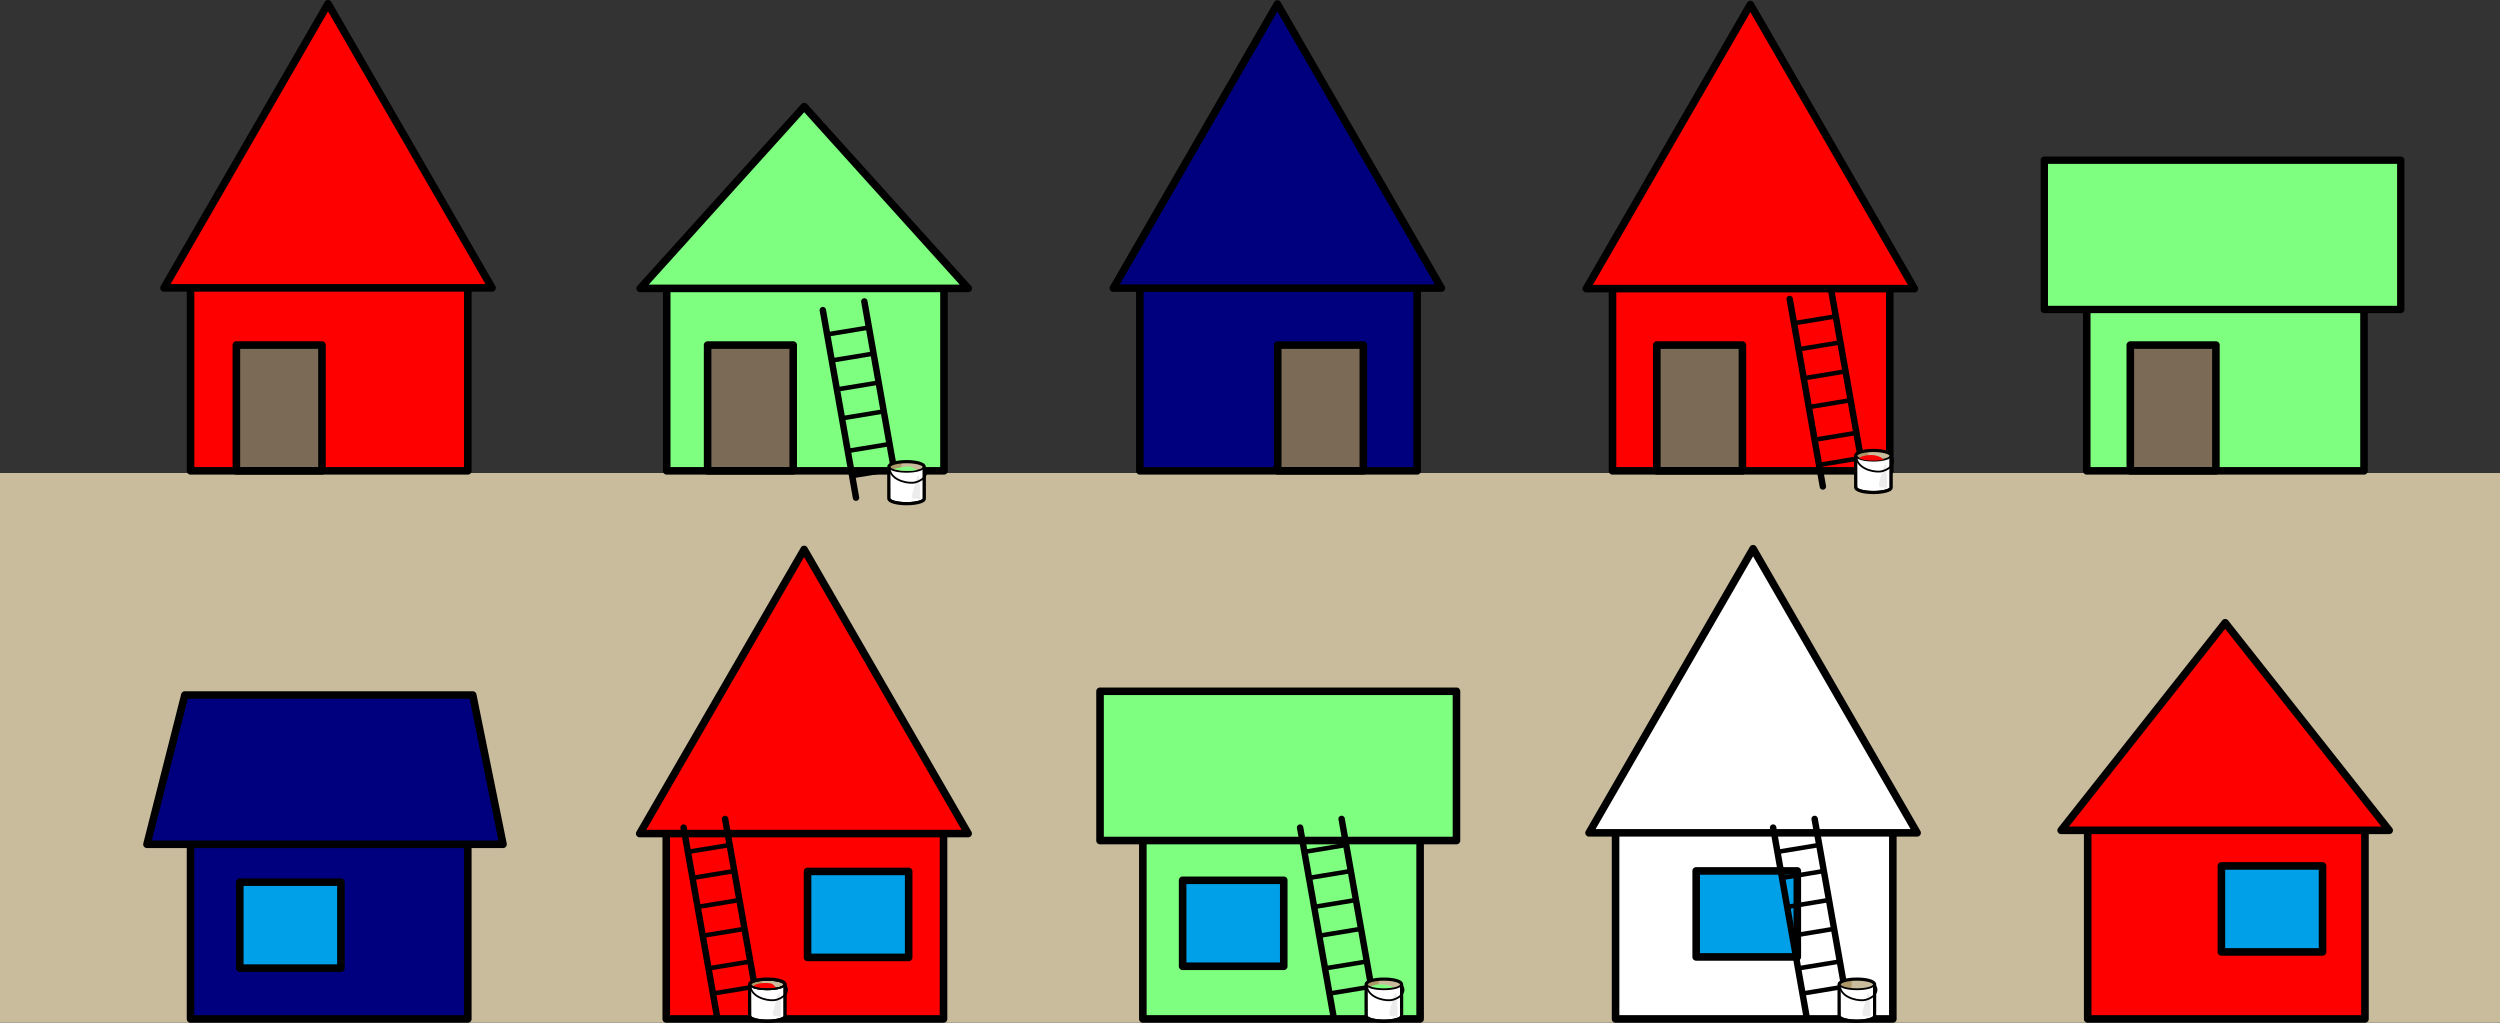 <?xml version="1.0" encoding="UTF-8" standalone="no"?>
<svg
   xmlns:dc="http://purl.org/dc/elements/1.1/"
   xmlns:cc="http://creativecommons.org/ns#"
   xmlns:rdf="http://www.w3.org/1999/02/22-rdf-syntax-ns#"
   xmlns:svg="http://www.w3.org/2000/svg"
   xmlns="http://www.w3.org/2000/svg"
   xmlns:sodipodi="http://sodipodi.sourceforge.net/DTD/sodipodi-0.dtd"
   xmlns:inkscape="http://www.inkscape.org/namespaces/inkscape"
   inkscape:version="1.0 (4035a4fb49, 2020-05-01)"
   sodipodi:docname="2020-JP-02_solution3-interactive.svg"
   xml:space="preserve"
   viewBox="0 0 660 270"
   version="1.1"
   enable-background="new 0 0 670.7 330.5"
   height="270"
   width="660"
   id="svg2"><rect x="0" y="0" width="660" height="270" fill="#333333" stroke="none"/><defs
   id="defs405" /><sodipodi:namedview
   inkscape:current-layer="svg2"
   inkscape:window-maximized="1"
   inkscape:window-y="222"
   inkscape:window-x="-8"
   inkscape:cy="135"
   inkscape:cx="330"
   inkscape:zoom="1.6439394"
   showgrid="false"
   id="namedview403"
   inkscape:window-height="987"
   inkscape:window-width="1680"
   inkscape:pageshadow="2"
   inkscape:pageopacity="0"
   guidetolerance="10"
   gridtolerance="10"
   objecttolerance="10"
   borderopacity="1"
   bordercolor="#666666"
   pagecolor="#ffffff" />
<g
   id="background">
<path
   fill="#c9bc9c"
   d="m1.6139e-8 124.88h660v145.12h-660z"
   id="rect5" />
<path
   fill="#f00"
   d="m50.3 69.7h73.2v54.6h-73.2z"
   id="rect8" />
<path
   fill="#00007f"
   d="m300.92 69.7h73.2v54.6h-73.2z"
   id="rect16" />
<path
   style="font-variation-settings:normal"
   stop-color="#000000"
   fill="#7fff7f"
   d="m550.9 69.7h73.2v54.6h-73.2z"
   id="rect24" />
<path
   style="font-variation-settings:normal"
   stop-color="#000000"
   fill="#00007f"
   d="m50.3 214.4h73.2v54.6h-73.2z"
   id="rect26" />
<path
   style="font-variation-settings:normal"
   stop-color="#000000"
   fill="#f00"
   d="m551.15 214.4h73.2v54.6h-73.2z"
   id="rect38" />
<path
   fill="#7a6a56"
   d="m62.4 91.1h22.6v33.2h-22.6z"
   id="rect48" />
<path
   fill="#7a6a56"
   d="m337.32 91.1h22.6v33.2h-22.6z"
   id="rect54" />
<path
   fill="#7a6a56"
   d="m562.4 91.1h22.6v33.2h-22.6z"
   id="rect56" />
<path
   fill="#00a0e9"
   d="m63.3 232.89h26.7v22.7h-26.7z"
   id="rect58" />
<path
   fill="#00a0e9"
   d="m586.45 228.61h26.7v22.7h-26.7z"
   id="rect64" />
<path
   style="font-feature-settings:normal;font-variant-alternates:normal;font-variant-caps:normal;font-variant-east-asian:normal;font-variant-ligatures:normal;font-variant-numeric:normal;font-variant-position:normal;font-variation-settings:normal;inline-size:0;isolation:auto;mix-blend-mode:normal;shape-margin:0;shape-padding:0;text-decoration-color:#000000;text-decoration-line:none;text-decoration-style:solid;text-indent:0;text-orientation:mixed;text-transform:none;white-space:normal"
   stop-color="#000000"
   solid-color="#000000"
   shape-rendering="auto"
   image-rendering="auto"
   enable-background="accumulate"
   dominant-baseline="auto"
   color-rendering="auto"
   color="#000000"
   d="m50.301 68.699a1 1 0 0 0-1 1v54.602a1 1 0 0 0 1 1h73.199a1 1 0 0 0 1-1v-54.602a1 1 0 0 0-1-1zm1 2h71.199v52.602h-71.199z"
   id="path1663" />
<path
   style="font-feature-settings:normal;font-variant-alternates:normal;font-variant-caps:normal;font-variant-east-asian:normal;font-variant-ligatures:normal;font-variant-numeric:normal;font-variant-position:normal;font-variation-settings:normal;inline-size:0;isolation:auto;mix-blend-mode:normal;shape-margin:0;shape-padding:0;text-decoration-color:#000000;text-decoration-line:none;text-decoration-style:solid;text-indent:0;text-orientation:mixed;text-transform:none;white-space:normal"
   stop-color="#000000"
   solid-color="#000000"
   shape-rendering="auto"
   image-rendering="auto"
   enable-background="accumulate"
   dominant-baseline="auto"
   color-rendering="auto"
   color="#000000"
   d="m300.92 68.699a1 1 0 0 0-1 1v54.602a1 1 0 0 0 1 1h73.201a1 1 0 0 0 1-1v-54.602a1 1 0 0 0-1-1zm1 2h71.201v52.602h-71.201z"
   id="path1639" />
<polygon
   stroke-miterlimit="10"
   fill="#00007f"
   points="322.7 88.7 366 13.7 409.3 88.7"
   transform="translate(-28.776,-12.638)"
   id="polygon18" />
<path
   style="font-feature-settings:normal;font-variant-alternates:normal;font-variant-caps:normal;font-variant-east-asian:normal;font-variant-ligatures:normal;font-variant-numeric:normal;font-variant-position:normal;font-variation-settings:normal;inline-size:0;isolation:auto;mix-blend-mode:normal;shape-margin:0;shape-padding:0;text-decoration-color:#000000;text-decoration-line:none;text-decoration-style:solid;text-indent:0;text-orientation:mixed;text-transform:none;white-space:normal"
   stop-color="#000000"
   solid-color="#000000"
   shape-rendering="auto"
   image-rendering="auto"
   enable-background="accumulate"
   dominant-baseline="auto"
   color-rendering="auto"
   color="#000000"
   d="m337.18 0.063a1 1 0 0 0-0.818 0.498l-43.301 75a1 1 0 0 0 0.865 1.5h86.602a1 1 0 0 0 0.865-1.5l-43.301-75a1 1 0 0 0-0.912-0.498zm0.047 2.996 41.568 72.002h-83.137z"
   id="path1633" />
<path
   style="font-feature-settings:normal;font-variant-alternates:normal;font-variant-caps:normal;font-variant-east-asian:normal;font-variant-ligatures:normal;font-variant-numeric:normal;font-variant-position:normal;font-variation-settings:normal;inline-size:0;isolation:auto;mix-blend-mode:normal;shape-margin:0;shape-padding:0;text-decoration-color:#000000;text-decoration-line:none;text-decoration-style:solid;text-indent:0;text-orientation:mixed;text-transform:none;white-space:normal"
   stop-color="#000000"
   solid-color="#000000"
   shape-rendering="auto"
   image-rendering="auto"
   enable-background="accumulate"
   dominant-baseline="auto"
   color-rendering="auto"
   color="#000000"
   d="m550.9 68.699a1 1 0 0 0-1 1v54.602a1 1 0 0 0 1 1h73.199a1 1 0 0 0 1-1v-54.602a1 1 0 0 0-1-1zm1 2h71.199v52.602h-71.199z"
   id="path1615" />
<path
   style="font-feature-settings:normal;font-variant-alternates:normal;font-variant-caps:normal;font-variant-east-asian:normal;font-variant-ligatures:normal;font-variant-numeric:normal;font-variant-position:normal;font-variation-settings:normal;inline-size:0;isolation:auto;mix-blend-mode:normal;shape-margin:0;shape-padding:0;text-decoration-color:#000000;text-decoration-line:none;text-decoration-style:solid;text-indent:0;text-orientation:mixed;text-transform:none;white-space:normal"
   stop-color="#000000"
   solid-color="#000000"
   shape-rendering="auto"
   image-rendering="auto"
   enable-background="accumulate"
   dominant-baseline="auto"
   color-rendering="auto"
   color="#000000"
   d="m50.301 213.4a1 1 0 0 0-1 1v54.6a1 1 0 0 0 1 1h73.199a1 1 0 0 0 1-1v-54.6a1 1 0 0 0-1-1zm1 2h71.199v52.6h-71.199z"
   id="path1609" />
<path
   style="font-feature-settings:normal;font-variant-alternates:normal;font-variant-caps:normal;font-variant-east-asian:normal;font-variant-ligatures:normal;font-variant-numeric:normal;font-variant-position:normal;font-variation-settings:normal;inline-size:0;isolation:auto;mix-blend-mode:normal;shape-margin:0;shape-padding:0;text-decoration-color:#000000;text-decoration-line:none;text-decoration-style:solid;text-indent:0;text-orientation:mixed;text-transform:none;white-space:normal"
   stop-color="#000000"
   solid-color="#000000"
   shape-rendering="auto"
   image-rendering="auto"
   enable-background="accumulate"
   dominant-baseline="auto"
   color-rendering="auto"
   color="#000000"
   d="m551.15 213.4a1 1 0 0 0-1 1v54.6a1 1 0 0 0 1 1h73.199a1 1 0 0 0 1-1v-54.6a1 1 0 0 0-1-1zm1 2h71.199v52.6h-71.199z"
   id="path1579" />
<path
   style="font-feature-settings:normal;font-variant-alternates:normal;font-variant-caps:normal;font-variant-east-asian:normal;font-variant-ligatures:normal;font-variant-numeric:normal;font-variant-position:normal;font-variation-settings:normal;inline-size:0;isolation:auto;mix-blend-mode:normal;shape-margin:0;shape-padding:0;text-decoration-color:#000000;text-decoration-line:none;text-decoration-style:solid;text-indent:0;text-orientation:mixed;text-transform:none;white-space:normal"
   stop-color="#000000"
   solid-color="#000000"
   shape-rendering="auto"
   image-rendering="auto"
   enable-background="accumulate"
   dominant-baseline="auto"
   color-rendering="auto"
   color="#000000"
   d="m62.4 90.1a1 1 0 0 0-1 1v33.201a1 1 0 0 0 1 1h22.6a1 1 0 0 0 1-1v-33.201a1 1 0 0 0-1-1zm1 2h20.6v31.201h-20.6z"
   id="path1549" />
<path
   style="font-feature-settings:normal;font-variant-alternates:normal;font-variant-caps:normal;font-variant-east-asian:normal;font-variant-ligatures:normal;font-variant-numeric:normal;font-variant-position:normal;font-variation-settings:normal;inline-size:0;isolation:auto;mix-blend-mode:normal;shape-margin:0;shape-padding:0;text-decoration-color:#000000;text-decoration-line:none;text-decoration-style:solid;text-indent:0;text-orientation:mixed;text-transform:none;white-space:normal"
   stop-color="#000000"
   solid-color="#000000"
   shape-rendering="auto"
   image-rendering="auto"
   enable-background="accumulate"
   dominant-baseline="auto"
   color-rendering="auto"
   color="#000000"
   d="m337.32 90.1a1 1 0 0 0-1 1v33.201a1 1 0 0 0 1 1h22.6a1 1 0 0 0 1-1v-33.201a1 1 0 0 0-1-1zm1 2h20.6v31.201h-20.6z"
   id="path1531" />
<path
   style="font-feature-settings:normal;font-variant-alternates:normal;font-variant-caps:normal;font-variant-east-asian:normal;font-variant-ligatures:normal;font-variant-numeric:normal;font-variant-position:normal;font-variation-settings:normal;inline-size:0;isolation:auto;mix-blend-mode:normal;shape-margin:0;shape-padding:0;text-decoration-color:#000000;text-decoration-line:none;text-decoration-style:solid;text-indent:0;text-orientation:mixed;text-transform:none;white-space:normal"
   stop-color="#000000"
   solid-color="#000000"
   shape-rendering="auto"
   image-rendering="auto"
   enable-background="accumulate"
   dominant-baseline="auto"
   color-rendering="auto"
   color="#000000"
   d="m562.4 90.1a1 1 0 0 0-1 1v33.201a1 1 0 0 0 1 1h22.6a1 1 0 0 0 1-1v-33.201a1 1 0 0 0-1-1zm1 2h20.6v31.201h-20.6z"
   id="path1525" />
<path
   style="font-feature-settings:normal;font-variant-alternates:normal;font-variant-caps:normal;font-variant-east-asian:normal;font-variant-ligatures:normal;font-variant-numeric:normal;font-variant-position:normal;font-variation-settings:normal;inline-size:0;isolation:auto;mix-blend-mode:normal;shape-margin:0;shape-padding:0;text-decoration-color:#000000;text-decoration-line:none;text-decoration-style:solid;text-indent:0;text-orientation:mixed;text-transform:none;white-space:normal"
   stop-color="#000000"
   solid-color="#000000"
   shape-rendering="auto"
   image-rendering="auto"
   enable-background="accumulate"
   dominant-baseline="auto"
   color-rendering="auto"
   color="#000000"
   d="m63.301 231.89a1 1 0 0 0-1 1v22.701a1 1 0 0 0 1 1h26.699a1 1 0 0 0 1-1v-22.701a1 1 0 0 0-1-1zm1 2h24.699v20.701h-24.699z"
   id="path1519" />
<path
   style="font-feature-settings:normal;font-variant-alternates:normal;font-variant-caps:normal;font-variant-east-asian:normal;font-variant-ligatures:normal;font-variant-numeric:normal;font-variant-position:normal;font-variation-settings:normal;inline-size:0;isolation:auto;mix-blend-mode:normal;shape-margin:0;shape-padding:0;text-decoration-color:#000000;text-decoration-line:none;text-decoration-style:solid;text-indent:0;text-orientation:mixed;text-transform:none;white-space:normal"
   stop-color="#000000"
   solid-color="#000000"
   shape-rendering="auto"
   image-rendering="auto"
   enable-background="accumulate"
   dominant-baseline="auto"
   color-rendering="auto"
   color="#000000"
   d="m586.45 227.61a1 1 0 0 0-1 1v22.701a1 1 0 0 0 1 1h26.699a1 1 0 0 0 1-1v-22.701a1 1 0 0 0-1-1zm1 2h24.699v20.701h-24.699z"
   id="path1501" />
<polygon
   stroke-miterlimit="10"
   fill="#f00"
   points="173.5 87.9 86.9 87.9 130.2 12.9"
   transform="translate(-43.6,-11.9)"
   id="polygon10" />
<polygon
   style="font-variation-settings:normal"
   stroke-miterlimit="10"
   stop-color="#000000"
   fill="#f00"
   points="589.4 246.2 502.8 246.2 546.1 191.4"
   transform="translate(41.348,-26.986)"
   id="polygon40" />
<path
   style="font-variation-settings:normal"
   stop-color="#000000"
   fill="#7fff7f"
   d="m539.7 42.3h94.1v39.4h-94.1z"
   id="rect42" />
<path
   style="font-feature-settings:normal;font-variant-alternates:normal;font-variant-caps:normal;font-variant-east-asian:normal;font-variant-ligatures:normal;font-variant-numeric:normal;font-variant-position:normal;font-variation-settings:normal;inline-size:0;isolation:auto;mix-blend-mode:normal;shape-margin:0;shape-padding:0;text-decoration-color:#000000;text-decoration-line:none;text-decoration-style:solid;text-indent:0;text-orientation:mixed;text-transform:none;white-space:normal"
   stop-color="#000000"
   solid-color="#000000"
   shape-rendering="auto"
   image-rendering="auto"
   enable-background="accumulate"
   dominant-baseline="auto"
   color-rendering="auto"
   color="#000000"
   d="m86.554 2.9244e-4a1 1 0 0 0-0.82 0.5l-43.301 75a1 1 0 0 0 0.867 1.5h86.6a1 1 0 0 0 0.865-1.5l-43.299-75a1 1 0 0 0-0.912-0.5zm0.045 3 41.57 72h-83.139z"
   id="path1657" />
<polygon
   style="font-variation-settings:normal"
   stroke-miterlimit="10"
   stop-color="#000000"
   fill="#00007f"
   points="28.5 208.7 18.5 248.1 112.5 248.1 104.5 208.7"
   transform="translate(20.3,-25.21)"
   id="polygon46" />
<path
   style="font-feature-settings:normal;font-variant-alternates:normal;font-variant-caps:normal;font-variant-east-asian:normal;font-variant-ligatures:normal;font-variant-numeric:normal;font-variant-position:normal;font-variation-settings:normal;inline-size:0;isolation:auto;mix-blend-mode:normal;shape-margin:0;shape-padding:0;text-decoration-color:#000000;text-decoration-line:none;text-decoration-style:solid;text-indent:0;text-orientation:mixed;text-transform:none;white-space:normal"
   stop-color="#000000"
   solid-color="#000000"
   shape-rendering="auto"
   image-rendering="auto"
   enable-background="accumulate"
   dominant-baseline="auto"
   color-rendering="auto"
   color="#000000"
   d="m48.8 182.49a1 1 0 0 0-0.969 0.754l-10 39.4a1 1 0 0 0 0.969 1.246h94a1 1 0 0 0 0.98-1.199l-8-39.398a1 1 0 0 0-0.98-0.803zm0.777 2h74.406l7.592 37.4h-91.49z"
   id="path1555" />
<path
   style="font-feature-settings:normal;font-variant-alternates:normal;font-variant-caps:normal;font-variant-east-asian:normal;font-variant-ligatures:normal;font-variant-numeric:normal;font-variant-position:normal;font-variation-settings:normal;inline-size:0;isolation:auto;mix-blend-mode:normal;shape-margin:0;shape-padding:0;text-decoration-color:#000000;text-decoration-line:none;text-decoration-style:solid;text-indent:0;text-orientation:mixed;text-transform:none;white-space:normal"
   stop-color="#000000"
   solid-color="#000000"
   shape-rendering="auto"
   image-rendering="auto"
   enable-background="accumulate"
   dominant-baseline="auto"
   color-rendering="auto"
   color="#000000"
   d="m539.7 41.332a0.967 0.967 0 0 0-0.967 0.969v39.398a0.967 0.967 0 0 0 0.967 0.969h94.102a0.967 0.967 0 0 0 0.967-0.969v-39.398a0.967 0.967 0 0 0-0.967-0.969zm0.969 1.935h92.164v37.465h-92.164z"
   id="path1567" />
<path
   style="font-feature-settings:normal;font-variant-alternates:normal;font-variant-caps:normal;font-variant-east-asian:normal;font-variant-ligatures:normal;font-variant-numeric:normal;font-variant-position:normal;font-variation-settings:normal;inline-size:0;isolation:auto;mix-blend-mode:normal;shape-margin:0;shape-padding:0;text-decoration-color:#000000;text-decoration-line:none;text-decoration-style:solid;text-indent:0;text-orientation:mixed;text-transform:none;white-space:normal"
   stop-color="#000000"
   solid-color="#000000"
   shape-rendering="auto"
   image-rendering="auto"
   enable-background="accumulate"
   dominant-baseline="auto"
   color-rendering="auto"
   color="#000000"
   d="m587.42 163.41a1 1 0 0 0-0.762 0.379l-43.299 54.801a1 1 0 0 0 0.785 1.619h86.6a1 1 0 0 0 0.785-1.619l-43.301-54.801a1 1 0 0 0-0.809-0.379zm0.023 2.613 41.234 52.186h-82.469z"
   id="path1573" />
</g>
<g
   id="option4">



<g
   id="defalut_state4">
<path
   fill="#ffffff"
   d="m 426.51,214.4 h 73.2 V 269 h -73.2 z"
   id="rect34" />
<path
   fill="#00a0e9"
   d="m 447.79,229.93 h 26.7 v 22.7 h -26.7 z"
   id="rect62-8" />
<path
   style="font-variant-ligatures:normal;font-variant-position:normal;font-variant-caps:normal;font-variant-numeric:normal;font-variant-alternates:normal;font-variant-east-asian:normal;font-feature-settings:normal;font-variation-settings:normal;text-indent:0;text-decoration:none;text-decoration-line:none;text-decoration-style:solid;text-decoration-color:#000000;text-transform:none;text-orientation:mixed;white-space:normal;shape-padding:0;shape-margin:0;inline-size:0;isolation:auto;mix-blend-mode:normal"
   stop-color="#000000"
   solid-color="#000000"
   shape-rendering="auto"
   image-rendering="auto"
   enable-background="accumulate"
   dominant-baseline="auto"
   color-rendering="auto"
   color="#000000"
   d="m 426.51,213.4 a 1,1 0 0 0 -1,1 V 269 a 1,1 0 0 0 1,1 h 73.199 a 1,1 0 0 0 1,-1 v -54.6 a 1,1 0 0 0 -1,-1 z m 1,2 h 71.199 V 268 H 427.51 Z"
   id="path1591" />
<path
   style="font-variant-ligatures:normal;font-variant-position:normal;font-variant-caps:normal;font-variant-numeric:normal;font-variant-alternates:normal;font-variant-east-asian:normal;font-feature-settings:normal;font-variation-settings:normal;text-indent:0;text-decoration:none;text-decoration-line:none;text-decoration-style:solid;text-decoration-color:#000000;text-transform:none;text-orientation:mixed;white-space:normal;shape-padding:0;shape-margin:0;inline-size:0;isolation:auto;mix-blend-mode:normal"
   stop-color="#000000"
   solid-color="#000000"
   shape-rendering="auto"
   image-rendering="auto"
   enable-background="accumulate"
   dominant-baseline="auto"
   color-rendering="auto"
   color="#000000"
   d="m 447.79,228.93 a 1,1 0 0 0 -1,1 v 22.699 a 1,1 0 0 0 1,1 h 26.701 a 1,1 0 0 0 1,-1 V 229.93 a 1,1 0 0 0 -1,-1 z m 1,2 h 24.701 v 20.699 H 448.79 Z"
   id="path1489" />
<polygon
   stroke-miterlimit="10"
   fill="#ffffff"
   points="385.6,245.5 428.9,170.5 472.2,245.5 "
   transform="translate(33.914,-25.635)"
   id="polygon36" />
<path
   style="font-variant-ligatures:normal;font-variant-position:normal;font-variant-caps:normal;font-variant-numeric:normal;font-variant-alternates:normal;font-variant-east-asian:normal;font-feature-settings:normal;font-variation-settings:normal;text-indent:0;text-decoration:none;text-decoration-line:none;text-decoration-style:solid;text-decoration-color:#000000;text-transform:none;text-orientation:mixed;white-space:normal;shape-padding:0;shape-margin:0;inline-size:0;isolation:auto;mix-blend-mode:normal"
   stop-color="#000000"
   solid-color="#000000"
   shape-rendering="auto"
   image-rendering="auto"
   enable-background="accumulate"
   dominant-baseline="auto"
   color-rendering="auto"
   color="#000000"
   d="m 462.85,143.87 a 1,1 0 0 0 -0.904,0.5 l -43.299,75 a 1,1 0 0 0 0.865,1.5 h 86.6 a 1,1 0 0 0 0.867,-1.5 l -43.301,-75 a 1,1 0 0 0 -0.828,-0.5 z m -0.037,3 41.568,72 h -83.137 z"
   id="path1585" />
<path
   style="font-variant-ligatures:normal;font-variant-position:normal;font-variant-caps:normal;font-variant-numeric:normal;font-variant-alternates:normal;font-variant-east-asian:normal;font-feature-settings:normal;font-variation-settings:normal;text-indent:0;text-decoration:none;text-decoration-line:none;text-decoration-style:solid;text-decoration-color:#000000;text-transform:none;text-orientation:mixed;white-space:normal;shape-padding:0;shape-margin:0;inline-size:0;isolation:auto;mix-blend-mode:normal"
   stop-color="#000000"
   solid-color="#000000"
   shape-rendering="auto"
   image-rendering="auto"
   enable-background="accumulate"
   dominant-baseline="auto"
   color-rendering="auto"
   color="#000000"
   d="m 479.09,215.35 a 0.85,0.85 0 0 0 -0.172,0.014 0.85,0.85 0 0 0 -0.688,0.984 l 1.109,6.271 -9.365,1.545 -1.029,-5.824 a 0.85,0.85 0 0 0 -0.812,-0.701 0.85,0.85 0 0 0 -0.172,0.014 0.85,0.85 0 0 0 -0.689,0.984 l 8.756,49.5 a 0.85,0.85 0 0 0 0.984,0.689 0.85,0.85 0 0 0 0.689,-0.984 l -0.9,-5.096 9.361,-1.543 0.822,4.646 a 0.85,0.85 0 0 0 0.986,0.688 0.85,0.85 0 0 0 0.688,-0.984 l -0.895,-5.053 a 0.6,0.6 0 0 0 -0.004,-0.168 0.6,0.6 0 0 0 -0.055,-0.168 l -7.801,-44.111 a 0.85,0.85 0 0 0 -0.814,-0.703 z m 0.459,8.451 1.008,5.697 -9.365,1.545 -1.008,-5.697 z m 1.217,6.879 1.145,6.469 -9.365,1.543 -1.145,-6.467 z m 1.353,7.65 1.137,6.432 -9.363,1.545 -1.139,-6.434 z m 1.346,7.615 1.315,7.434 -9.363,1.543 -1.315,-7.434 z m 1.523,8.615 0.965,5.461 -9.361,1.545 -0.967,-5.463 z"
   id="path2051" />
<path
   style="font-variant-ligatures:normal;font-variant-position:normal;font-variant-caps:normal;font-variant-numeric:normal;font-variant-alternates:normal;font-variant-east-asian:normal;font-feature-settings:normal;font-variation-settings:normal;text-indent:0;text-decoration:none;text-decoration-line:none;text-decoration-style:solid;text-decoration-color:#000000;text-transform:none;text-orientation:mixed;white-space:normal;shape-padding:0;shape-margin:0;inline-size:0;isolation:auto;mix-blend-mode:normal;paint-order:markers stroke fill"
   stop-color="#000000"
   solid-color="#000000"
   shape-rendering="auto"
   image-rendering="auto"
   enable-background="accumulate"
   dominant-baseline="auto"
   color-rendering="auto"
   color="#000000"
   d="m 490.21,258.06 c -1.29,-10e-6 -2.456,0.141 -3.348,0.389 -0.446,0.124 -0.823,0.27 -1.135,0.475 -0.312,0.205 -0.625,0.523 -0.625,0.988 v 8.244 c 1e-5,0.465 0.313,0.784 0.625,0.988 0.312,0.204 0.689,0.349 1.135,0.473 0.891,0.247 2.058,0.389 3.348,0.389 1.29,0 2.456,-0.143 3.342,-0.377 0.443,-0.117 0.815,-0.251 1.123,-0.438 0.308,-0.186 0.643,-0.469 0.643,-0.953 v -8.326 c 3.2e-4,-0.465 -0.313,-0.784 -0.625,-0.988 -0.312,-0.205 -0.689,-0.351 -1.135,-0.475 -0.892,-0.247 -2.058,-0.389 -3.348,-0.389 z m 0,1.201 c 1.2,0 2.287,0.138 3.027,0.344 0.37,0.103 0.653,0.228 0.797,0.322 0.144,0.095 0.084,0.104 0.084,-0.016 v 8.326 c 0,-0.181 0.084,-0.164 -0.065,-0.074 -0.148,0.09 -0.436,0.206 -0.809,0.305 -0.746,0.197 -1.835,0.336 -3.035,0.336 -1.2,0 -2.287,-0.139 -3.027,-0.344 -0.37,-0.103 -0.653,-0.226 -0.797,-0.32 -0.144,-0.095 -0.084,-0.104 -0.084,0.016 v -8.244 c 9e-5,0.12 -0.06,0.11 0.084,0.016 0.144,-0.095 0.427,-0.22 0.797,-0.322 0.74,-0.205 1.827,-0.344 3.027,-0.344 z"
   id="path1995" />
<path
   style="font-variation-settings:normal;paint-order:markers stroke fill"
   stop-color="#000000"
   fill="#ffffff"
   d="m 490.21,258.66 c -2.49,-1e-5 -4.508,0.56 -4.508,1.251 v 8.244 c 10e-6,0.691 2.018,1.25 4.508,1.25 2.49,0 4.508,-0.56 4.508,-1.167 v -8.327 C 494.718,259.22 492.7,258.66 490.21,258.66 Z"
   id="path1092-0-5-17" />
<path
   style="font-variation-settings:normal;paint-order:markers stroke fill"
   stop-color="#000000"
   fill="#c9bc9c"
   d="m 494.72,259.91 a 4.508,1.25 0 0 1 -4.508,1.25 4.508,1.25 0 0 1 -4.508,-1.25 4.508,1.25 0 0 1 4.508,-1.25 4.508,1.25 0 0 1 4.508,1.25 z"
   id="path1092-3-1-1" />
<path
   style="font-variation-settings:normal;paint-order:markers stroke fill"
   stop-color="#000000"
   fill="#ad9968"
   d="m 488.98,258.71 a 4.508,1.25 0 0 0 -2.098,0.357 4.508,1.25 0 0 0 -0.004,0.002 c -0.474,0.246 -0.963,0.52 -1.002,0.709 -0.018,0.09 0.101,0.153 0.143,0.219 0.133,0.215 0.266,0.438 0.504,0.559 0.185,0.094 0.416,0.08 0.611,0.141 0.379,0.117 0.758,0.259 1.147,0.348 a 4.508,1.25 0 0 0 0.625,0.066 c -0.014,-0.024 -0.078,-0.124 -0.086,-0.146 -0.026,-0.076 0.013,-0.204 0.014,-0.277 0.008,-0.423 0.006,-0.843 0.023,-1.266 0.01,-0.242 0.075,-0.477 0.129,-0.711 a 4.508,1.25 0 0 0 -0.006,0 z"
   id="path1273-1-2" />
<path
   style="font-variant-ligatures:normal;font-variant-position:normal;font-variant-caps:normal;font-variant-numeric:normal;font-variant-alternates:normal;font-variant-east-asian:normal;font-feature-settings:normal;font-variation-settings:normal;text-indent:0;text-decoration:none;text-decoration-line:none;text-decoration-style:solid;text-decoration-color:#000000;text-transform:none;text-orientation:mixed;white-space:normal;shape-padding:0;shape-margin:0;inline-size:0;isolation:auto;mix-blend-mode:normal;paint-order:markers stroke fill"
   stop-color="#000000"
   solid-color="#000000"
   shape-rendering="auto"
   image-rendering="auto"
   enable-background="accumulate"
   dominant-baseline="auto"
   color-rendering="auto"
   color="#000000"
   d="m 490.21,258.42 c -1.263,0 -2.406,0.14 -3.252,0.375 -0.423,0.117 -0.771,0.258 -1.033,0.43 -0.262,0.172 -0.463,0.397 -0.463,0.688 0,0.29 0.201,0.516 0.463,0.688 0.262,0.172 0.61,0.312 1.033,0.43 0.846,0.235 1.989,0.375 3.252,0.375 1.263,0 2.406,-0.14 3.252,-0.375 0.423,-0.117 0.771,-0.258 1.033,-0.43 0.262,-0.172 0.465,-0.397 0.465,-0.688 0,-0.29 -0.203,-0.516 -0.465,-0.688 -0.262,-0.172 -0.61,-0.312 -1.033,-0.43 -0.846,-0.235 -1.989,-0.375 -3.252,-0.375 z m 0,0.482 c 1.227,0 2.338,0.14 3.123,0.357 0.393,0.109 0.704,0.24 0.898,0.367 0.194,0.127 0.244,0.23 0.244,0.285 0,0.055 -0.05,0.158 -0.244,0.285 -0.194,0.127 -0.506,0.258 -0.898,0.367 -0.785,0.218 -1.896,0.357 -3.123,0.357 -1.227,0 -2.338,-0.14 -3.123,-0.357 -0.393,-0.109 -0.704,-0.24 -0.898,-0.367 -0.194,-0.127 -0.244,-0.23 -0.244,-0.285 0,-0.055 0.05,-0.158 0.244,-0.285 0.194,-0.127 0.506,-0.258 0.898,-0.367 0.785,-0.218 1.896,-0.357 3.123,-0.357 z"
   id="path2142" />
<path
   style="font-variant-ligatures:normal;font-variant-position:normal;font-variant-caps:normal;font-variant-numeric:normal;font-variant-alternates:normal;font-variant-east-asian:normal;font-feature-settings:normal;font-variation-settings:normal;text-indent:0;text-decoration:none;text-decoration-line:none;text-decoration-style:solid;text-decoration-color:#000000;text-transform:none;text-orientation:mixed;white-space:normal;shape-padding:0;shape-margin:0;inline-size:0;isolation:auto;mix-blend-mode:normal"
   stop-color="#000000"
   solid-color="#000000"
   shape-rendering="auto"
   image-rendering="auto"
   enable-background="accumulate"
   dominant-baseline="auto"
   color-rendering="auto"
   color="#000000"
   d="m 494.48,259.91 v 8.326 c 0,0.018 -0.04,0.114 -0.236,0.232 -0.196,0.118 -0.511,0.242 -0.904,0.346 -0.788,0.208 -1.898,0.348 -3.125,0.348 -1.227,0 -2.338,-0.14 -3.123,-0.357 -0.393,-0.109 -0.704,-0.24 -0.898,-0.367 -0.194,-0.127 -0.244,-0.228 -0.244,-0.283 h -0.482 c 0,0.29 0.201,0.516 0.463,0.688 0.262,0.172 0.61,0.31 1.033,0.428 0.846,0.235 1.989,0.375 3.252,0.375 1.263,0 2.406,-0.14 3.25,-0.363 0.422,-0.112 0.769,-0.241 1.029,-0.398 0.26,-0.157 0.471,-0.361 0.471,-0.646 V 259.91 Z"
   id="path2110" />
<path
   style="font-variant-ligatures:normal;font-variant-position:normal;font-variant-caps:normal;font-variant-numeric:normal;font-variant-alternates:normal;font-variant-east-asian:normal;font-feature-settings:normal;font-variation-settings:normal;text-indent:0;text-decoration:none;text-decoration-line:none;text-decoration-style:solid;text-decoration-color:#000000;text-transform:none;text-orientation:mixed;white-space:normal;shape-padding:0;shape-margin:0;inline-size:0;isolation:auto;mix-blend-mode:normal"
   stop-color="#000000"
   solid-color="#000000"
   shape-rendering="auto"
   image-rendering="auto"
   enable-background="accumulate"
   dominant-baseline="auto"
   color-rendering="auto"
   color="#000000"
   d="m 494.48,259.91 v 8.326 c 0,0.018 -0.04,0.114 -0.236,0.232 -0.196,0.118 -0.511,0.242 -0.904,0.346 -0.788,0.208 -1.898,0.348 -3.125,0.348 -1.227,0 -2.339,-0.139 -3.123,-0.344 -0.392,-0.102 -0.702,-0.224 -0.893,-0.338 -0.096,-0.057 -0.161,-0.112 -0.191,-0.15 -0.031,-0.038 -0.027,-0.05 -0.027,-0.051 v -0.006 l -0.031,-8.305 -0.482,0.002 0.031,8.281 c -0.008,0.143 0.052,0.278 0.135,0.381 0.083,0.103 0.19,0.185 0.318,0.262 0.256,0.153 0.6,0.281 1.02,0.391 0.839,0.219 1.981,0.359 3.244,0.359 1.263,0 2.406,-0.14 3.25,-0.363 0.422,-0.112 0.769,-0.241 1.029,-0.398 0.26,-0.157 0.471,-0.361 0.471,-0.646 v -8.326 z"
   id="path2114" />
<path
   fill="#ececec"
   d="m 493.34,262.04 c -0.579,0.79 -0.638,1.81 -0.974,2.703 -0.14,0.373 -1.205,3.387 -0.374,3.474 0.31,0.032 0.861,0.041 1.137,0.098 0.362,0.076 0.644,0.291 0.704,-0.222 0.033,-0.287 -0.033,-0.578 -0.033,-0.865 0,-1.112 -0.057,-2.214 -0.126,-3.323 -0.017,-0.276 -0.067,-1.774 -0.333,-1.865 z"
   id="path1305-2-0" />
<path
   style="font-variant-ligatures:normal;font-variant-position:normal;font-variant-caps:normal;font-variant-numeric:normal;font-variant-alternates:normal;font-variant-east-asian:normal;font-feature-settings:normal;font-variation-settings:normal;text-indent:0;text-decoration:none;text-decoration-line:none;text-decoration-style:solid;text-decoration-color:#000000;text-transform:none;text-orientation:mixed;white-space:normal;shape-padding:0;shape-margin:0;inline-size:0;isolation:auto;mix-blend-mode:normal"
   stop-color="#000000"
   solid-color="#000000"
   shape-rendering="auto"
   image-rendering="auto"
   enable-background="accumulate"
   dominant-baseline="auto"
   color-rendering="auto"
   color="#000000"
   d="m 494.89,259.74 -0.336,0.348 c 0.438,0.425 0.603,0.831 0.605,1.217 0.003,0.386 -0.164,0.769 -0.461,1.125 -0.594,0.711 -1.709,1.27 -2.746,1.379 -1.086,0.094 -2.633,-0.161 -3.869,-0.801 -1.236,-0.64 -2.149,-1.623 -2.135,-3.033 l -0.482,-0.004 c -0.016,1.624 1.061,2.777 2.394,3.467 1.334,0.69 2.936,0.957 4.133,0.854 l 0.002,-0.002 h 0.002 c 1.168,-0.122 2.369,-0.711 3.07,-1.551 0.35,-0.42 0.578,-0.911 0.574,-1.438 -0.004,-0.526 -0.245,-1.068 -0.752,-1.561 z"
   id="path2118" />
</g>
</g>
<g
   id="option3">


<g
   id="green_state3">
<path
   style="font-variation-settings:normal"
   stop-color="#000000"
   fill="#7fff7f"
   d="m 301.71,214.4 h 73.2 V 269 h -73.2 z"
   id="path1229" />
<path
   fill="#00a0e9"
   d="m 312.21,232.4 h 26.7 v 22.7 h -26.7 z"
   id="path1231" />
<path
   style="font-variant-ligatures:normal;font-variant-position:normal;font-variant-caps:normal;font-variant-numeric:normal;font-variant-alternates:normal;font-variant-east-asian:normal;font-feature-settings:normal;font-variation-settings:normal;text-indent:0;text-decoration:none;text-decoration-line:none;text-decoration-style:solid;text-decoration-color:#000000;text-transform:none;text-orientation:mixed;white-space:normal;shape-padding:0;shape-margin:0;inline-size:0;isolation:auto;mix-blend-mode:normal"
   stop-color="#000000"
   solid-color="#000000"
   shape-rendering="auto"
   image-rendering="auto"
   enable-background="accumulate"
   dominant-baseline="auto"
   color-rendering="auto"
   color="#000000"
   d="m 301.71,213.4 a 1,1 0 0 0 -1,1 V 269 a 1,1 0 0 0 1,1 h 73.201 a 1,1 0 0 0 1,-1 v -54.6 a 1,1 0 0 0 -1,-1 z m 1,2 h 71.201 V 268 H 302.71 Z"
   id="path1233" />
<path
   style="font-variant-ligatures:normal;font-variant-position:normal;font-variant-caps:normal;font-variant-numeric:normal;font-variant-alternates:normal;font-variant-east-asian:normal;font-feature-settings:normal;font-variation-settings:normal;text-indent:0;text-decoration:none;text-decoration-line:none;text-decoration-style:solid;text-decoration-color:#000000;text-transform:none;text-orientation:mixed;white-space:normal;shape-padding:0;shape-margin:0;inline-size:0;isolation:auto;mix-blend-mode:normal"
   stop-color="#000000"
   solid-color="#000000"
   shape-rendering="auto"
   image-rendering="auto"
   enable-background="accumulate"
   dominant-baseline="auto"
   color-rendering="auto"
   color="#000000"
   d="m 312.21,231.4 a 1,1 0 0 0 -1,1 v 22.699 a 1,1 0 0 0 1,1 h 26.701 a 1,1 0 0 0 1,-1 V 232.4 a 1,1 0 0 0 -1,-1 z m 1,2 h 24.701 v 20.699 H 313.21 Z"
   id="path1235" />
<path
   style="font-variation-settings:normal"
   stop-color="#000000"
   fill="#7fff7f"
   d="m 290.41,182.5 h 94.1 v 39.4 h -94.1 z"
   id="path1237" />
<path
   style="font-variant-ligatures:normal;font-variant-position:normal;font-variant-caps:normal;font-variant-numeric:normal;font-variant-alternates:normal;font-variant-east-asian:normal;font-feature-settings:normal;font-variation-settings:normal;text-indent:0;text-decoration:none;text-decoration-line:none;text-decoration-style:solid;text-decoration-color:#000000;text-transform:none;text-orientation:mixed;white-space:normal;shape-padding:0;shape-margin:0;inline-size:0;isolation:auto;mix-blend-mode:normal"
   stop-color="#000000"
   solid-color="#000000"
   shape-rendering="auto"
   image-rendering="auto"
   enable-background="accumulate"
   dominant-baseline="auto"
   color-rendering="auto"
   color="#000000"
   d="m 290.41,181.5 a 1,1 0 0 0 -1,1 v 39.4 a 1,1 0 0 0 1,1 h 94.1 a 1,1 0 0 0 1,-1 v -39.4 a 1,1 0 0 0 -1,-1 z m 1,2 h 92.1 v 37.4 h -92.1 z"
   id="path1239" />
<path
   style="font-variant-ligatures:normal;font-variant-position:normal;font-variant-caps:normal;font-variant-numeric:normal;font-variant-alternates:normal;font-variant-east-asian:normal;font-feature-settings:normal;font-variation-settings:normal;text-indent:0;text-decoration:none;text-decoration-line:none;text-decoration-style:solid;text-decoration-color:#000000;text-transform:none;text-orientation:mixed;white-space:normal;shape-padding:0;shape-margin:0;inline-size:0;isolation:auto;mix-blend-mode:normal"
   stop-color="#000000"
   solid-color="#000000"
   shape-rendering="auto"
   image-rendering="auto"
   enable-background="accumulate"
   dominant-baseline="auto"
   color-rendering="auto"
   color="#000000"
   d="m 354.21,215.35 a 0.85,0.85 0 0 0 -0.172,0.014 0.85,0.85 0 0 0 -0.688,0.984 l 1.109,6.271 -9.365,1.545 -1.029,-5.824 a 0.85,0.85 0 0 0 -0.812,-0.701 0.85,0.85 0 0 0 -0.172,0.014 0.85,0.85 0 0 0 -0.689,0.984 l 8.756,49.5 a 0.85,0.85 0 0 0 0.984,0.689 0.85,0.85 0 0 0 0.689,-0.984 l -0.9,-5.096 9.361,-1.543 0.822,4.646 a 0.85,0.85 0 0 0 0.986,0.688 0.85,0.85 0 0 0 0.688,-0.984 l -0.895,-5.055 a 0.6,0.6 0 0 0 -0.004,-0.166 0.6,0.6 0 0 0 -0.055,-0.166 l -7.801,-44.113 a 0.85,0.85 0 0 0 -0.814,-0.703 z m 0.459,8.451 1.008,5.697 -9.365,1.545 -1.008,-5.697 z m 1.217,6.879 1.143,6.469 -9.363,1.543 -1.145,-6.469 z m 1.352,7.65 1.139,6.432 -9.363,1.545 -1.139,-6.434 z m 1.348,7.615 1.315,7.434 -9.363,1.543 -1.315,-7.434 z m 1.523,8.615 0.965,5.461 -9.361,1.545 -0.967,-5.463 z"
   id="path1241" />
<path
   style="font-variant-ligatures:normal;font-variant-position:normal;font-variant-caps:normal;font-variant-numeric:normal;font-variant-alternates:normal;font-variant-east-asian:normal;font-feature-settings:normal;font-variation-settings:normal;text-indent:0;text-decoration:none;text-decoration-line:none;text-decoration-style:solid;text-decoration-color:#000000;text-transform:none;text-orientation:mixed;white-space:normal;shape-padding:0;shape-margin:0;inline-size:0;isolation:auto;mix-blend-mode:normal;paint-order:markers stroke fill"
   stop-color="#000000"
   solid-color="#000000"
   shape-rendering="auto"
   image-rendering="auto"
   enable-background="accumulate"
   dominant-baseline="auto"
   color-rendering="auto"
   color="#000000"
   d="m 365.34,258.06 c -1.29,-10e-6 -2.456,0.141 -3.348,0.389 -0.446,0.124 -0.823,0.27 -1.135,0.475 -0.312,0.205 -0.625,0.523 -0.625,0.988 v 8.244 c 1e-5,0.465 0.313,0.784 0.625,0.988 0.312,0.204 0.689,0.349 1.135,0.473 0.891,0.247 2.058,0.389 3.348,0.389 1.29,0 2.456,-0.143 3.342,-0.377 0.443,-0.117 0.815,-0.251 1.123,-0.438 0.308,-0.186 0.643,-0.469 0.643,-0.953 v -8.326 c 3.2e-4,-0.465 -0.313,-0.784 -0.625,-0.988 -0.312,-0.205 -0.689,-0.351 -1.135,-0.475 -0.892,-0.247 -2.058,-0.389 -3.348,-0.389 z m 0,1.201 c 1.2,0 2.287,0.138 3.027,0.344 0.37,0.103 0.653,0.228 0.797,0.322 0.144,0.095 0.084,0.104 0.084,-0.016 v 8.326 c 0,-0.181 0.084,-0.164 -0.065,-0.074 -0.148,0.09 -0.436,0.206 -0.809,0.305 -0.746,0.197 -1.835,0.336 -3.035,0.336 -1.2,0 -2.287,-0.139 -3.027,-0.344 -0.37,-0.103 -0.653,-0.226 -0.797,-0.32 -0.144,-0.095 -0.084,-0.104 -0.084,0.016 v -8.244 c 9e-5,0.12 -0.06,0.11 0.084,0.016 0.144,-0.095 0.427,-0.22 0.797,-0.322 0.74,-0.205 1.827,-0.344 3.027,-0.344 z"
   id="path1243" />
<path
   style="font-variation-settings:normal;paint-order:markers stroke fill"
   stop-color="#000000"
   fill="#ffffff"
   d="m 365.34,258.66 c -2.49,-1e-5 -4.508,0.56 -4.508,1.251 v 8.244 c 10e-6,0.691 2.018,1.25 4.508,1.25 2.49,0 4.508,-0.56 4.508,-1.167 v -8.327 c 4.8e-4,-0.691 -2.018,-1.251 -4.508,-1.251 z"
   id="path1245" />
<path
   style="font-variation-settings:normal;paint-order:markers stroke fill"
   stop-color="#000000"
   fill="#c9bc9c"
   d="m 369.85,259.91 a 4.508,1.25 0 0 1 -4.508,1.25 4.508,1.25 0 0 1 -4.508,-1.25 4.508,1.25 0 0 1 4.508,-1.25 4.508,1.25 0 0 1 4.508,1.25 z"
   id="path1247" />
<path
   style="font-variation-settings:normal;paint-order:markers stroke fill"
   stop-color="#000000"
   fill="#ad9968"
   d="m 364.11,258.71 a 4.508,1.25 0 0 0 -2.098,0.357 4.508,1.25 0 0 0 -0.004,0.002 c -0.474,0.246 -0.963,0.52 -1.002,0.709 -0.018,0.09 0.101,0.153 0.143,0.219 0.133,0.215 0.266,0.438 0.504,0.559 0.185,0.094 0.416,0.08 0.611,0.141 0.379,0.117 0.758,0.259 1.147,0.348 a 4.508,1.25 0 0 0 0.625,0.066 c -0.014,-0.024 -0.078,-0.124 -0.086,-0.146 -0.026,-0.076 0.013,-0.204 0.014,-0.277 0.008,-0.423 0.006,-0.843 0.023,-1.266 0.01,-0.242 0.075,-0.477 0.129,-0.711 a 4.508,1.25 0 0 0 -0.006,0 z"
   id="path1249" />
<path
   style="font-variation-settings:normal"
   stop-color="#000000"
   fill="#7fff7f"
   d="m 364.51,259.87 c -1.151,-0.006 -2.245,0.243 -2.816,0.777 a 4.508,1.25 0 0 0 3.648,0.518 4.508,1.25 0 0 0 2.701,-0.25 c -0.708,-0.669 -2.155,-1.038 -3.533,-1.045 z"
   id="path1335" />
<path
   style="font-variant-ligatures:normal;font-variant-position:normal;font-variant-caps:normal;font-variant-numeric:normal;font-variant-alternates:normal;font-variant-east-asian:normal;font-feature-settings:normal;font-variation-settings:normal;text-indent:0;text-decoration:none;text-decoration-line:none;text-decoration-style:solid;text-decoration-color:#000000;text-transform:none;text-orientation:mixed;white-space:normal;shape-padding:0;shape-margin:0;inline-size:0;isolation:auto;mix-blend-mode:normal;paint-order:markers stroke fill"
   stop-color="#000000"
   solid-color="#000000"
   shape-rendering="auto"
   image-rendering="auto"
   enable-background="accumulate"
   dominant-baseline="auto"
   color-rendering="auto"
   color="#000000"
   d="m 365.34,258.42 c -1.263,0 -2.406,0.14 -3.252,0.375 -0.423,0.117 -0.771,0.258 -1.033,0.43 -0.262,0.172 -0.463,0.397 -0.463,0.688 0,0.29 0.201,0.516 0.463,0.688 0.262,0.172 0.61,0.312 1.033,0.43 0.846,0.235 1.989,0.375 3.252,0.375 1.263,0 2.406,-0.14 3.252,-0.375 0.423,-0.117 0.771,-0.258 1.033,-0.43 0.262,-0.172 0.465,-0.397 0.465,-0.688 0,-0.29 -0.203,-0.516 -0.465,-0.688 -0.262,-0.172 -0.61,-0.312 -1.033,-0.43 -0.846,-0.235 -1.989,-0.375 -3.252,-0.375 z m 0,0.482 c 1.227,0 2.338,0.14 3.123,0.357 0.393,0.109 0.704,0.24 0.898,0.367 0.194,0.127 0.244,0.23 0.244,0.285 0,0.055 -0.05,0.158 -0.244,0.285 -0.194,0.127 -0.506,0.258 -0.898,0.367 -0.785,0.218 -1.896,0.357 -3.123,0.357 -1.227,0 -2.338,-0.14 -3.123,-0.357 -0.393,-0.109 -0.704,-0.24 -0.898,-0.367 -0.194,-0.127 -0.244,-0.23 -0.244,-0.285 0,-0.055 0.05,-0.158 0.244,-0.285 0.194,-0.127 0.506,-0.258 0.898,-0.367 0.785,-0.218 1.896,-0.357 3.123,-0.357 z"
   id="path1251" />
<path
   style="font-variant-ligatures:normal;font-variant-position:normal;font-variant-caps:normal;font-variant-numeric:normal;font-variant-alternates:normal;font-variant-east-asian:normal;font-feature-settings:normal;font-variation-settings:normal;text-indent:0;text-decoration:none;text-decoration-line:none;text-decoration-style:solid;text-decoration-color:#000000;text-transform:none;text-orientation:mixed;white-space:normal;shape-padding:0;shape-margin:0;inline-size:0;isolation:auto;mix-blend-mode:normal"
   stop-color="#000000"
   solid-color="#000000"
   shape-rendering="auto"
   image-rendering="auto"
   enable-background="accumulate"
   dominant-baseline="auto"
   color-rendering="auto"
   color="#000000"
   d="m 369.61,259.91 v 8.326 c 0,0.018 -0.04,0.114 -0.236,0.232 -0.196,0.118 -0.511,0.242 -0.904,0.346 -0.788,0.208 -1.898,0.348 -3.125,0.348 -1.227,0 -2.338,-0.14 -3.123,-0.357 -0.393,-0.109 -0.704,-0.24 -0.898,-0.367 -0.194,-0.127 -0.244,-0.228 -0.244,-0.283 h -0.482 c 0,0.29 0.201,0.516 0.463,0.688 0.262,0.172 0.61,0.31 1.033,0.428 0.846,0.235 1.989,0.375 3.252,0.375 1.263,0 2.406,-0.14 3.25,-0.363 0.422,-0.112 0.769,-0.241 1.029,-0.398 0.26,-0.157 0.471,-0.361 0.471,-0.646 V 259.91 Z"
   id="path1253" />
<path
   style="font-variant-ligatures:normal;font-variant-position:normal;font-variant-caps:normal;font-variant-numeric:normal;font-variant-alternates:normal;font-variant-east-asian:normal;font-feature-settings:normal;font-variation-settings:normal;text-indent:0;text-decoration:none;text-decoration-line:none;text-decoration-style:solid;text-decoration-color:#000000;text-transform:none;text-orientation:mixed;white-space:normal;shape-padding:0;shape-margin:0;inline-size:0;isolation:auto;mix-blend-mode:normal"
   stop-color="#000000"
   solid-color="#000000"
   shape-rendering="auto"
   image-rendering="auto"
   enable-background="accumulate"
   dominant-baseline="auto"
   color-rendering="auto"
   color="#000000"
   d="m 369.61,259.91 v 8.326 c 0,0.018 -0.04,0.114 -0.236,0.232 -0.196,0.118 -0.511,0.242 -0.904,0.346 -0.788,0.208 -1.898,0.348 -3.125,0.348 -1.227,0 -2.339,-0.139 -3.123,-0.344 -0.392,-0.102 -0.702,-0.224 -0.893,-0.338 -0.096,-0.057 -0.161,-0.112 -0.191,-0.15 -0.031,-0.038 -0.027,-0.05 -0.027,-0.051 v -0.006 l -0.031,-8.305 -0.482,0.002 0.031,8.281 c -0.008,0.143 0.052,0.278 0.135,0.381 0.083,0.103 0.19,0.185 0.318,0.262 0.256,0.153 0.6,0.281 1.02,0.391 0.839,0.219 1.981,0.359 3.244,0.359 1.263,0 2.406,-0.14 3.25,-0.363 0.422,-0.112 0.769,-0.241 1.029,-0.398 0.26,-0.157 0.471,-0.361 0.471,-0.646 v -8.326 z"
   id="path1255" />
<path
   fill="#ececec"
   d="m 368.47,262.04 c -0.579,0.79 -0.638,1.81 -0.974,2.703 -0.14,0.373 -1.205,3.387 -0.374,3.474 0.31,0.032 0.861,0.041 1.137,0.098 0.362,0.076 0.644,0.291 0.704,-0.222 0.033,-0.287 -0.033,-0.578 -0.033,-0.865 0,-1.112 -0.057,-2.214 -0.126,-3.323 -0.017,-0.276 -0.067,-1.774 -0.333,-1.865 z"
   id="path1257" />
<path
   style="font-variant-ligatures:normal;font-variant-position:normal;font-variant-caps:normal;font-variant-numeric:normal;font-variant-alternates:normal;font-variant-east-asian:normal;font-feature-settings:normal;font-variation-settings:normal;text-indent:0;text-decoration:none;text-decoration-line:none;text-decoration-style:solid;text-decoration-color:#000000;text-transform:none;text-orientation:mixed;white-space:normal;shape-padding:0;shape-margin:0;inline-size:0;isolation:auto;mix-blend-mode:normal"
   stop-color="#000000"
   solid-color="#000000"
   shape-rendering="auto"
   image-rendering="auto"
   enable-background="accumulate"
   dominant-baseline="auto"
   color-rendering="auto"
   color="#000000"
   d="m 370.02,259.74 -0.336,0.348 c 0.438,0.425 0.603,0.831 0.605,1.217 0.003,0.386 -0.164,0.769 -0.461,1.125 -0.594,0.711 -1.709,1.27 -2.746,1.379 -1.086,0.094 -2.633,-0.161 -3.869,-0.801 -1.236,-0.64 -2.149,-1.623 -2.135,-3.033 l -0.482,-0.004 c -0.016,1.624 1.061,2.777 2.394,3.467 1.334,0.69 2.936,0.957 4.133,0.854 l 0.002,-0.002 h 0.002 c 1.168,-0.122 2.369,-0.711 3.07,-1.551 0.35,-0.42 0.578,-0.911 0.574,-1.438 -0.004,-0.526 -0.245,-1.068 -0.752,-1.561 z"
   id="path1259" />
</g>
</g>
<g
   id="option2">
<g
   id="red_state2">
<path
   style="font-variation-settings:normal"
   stop-color="#000000"
   fill="#ff0000"
   d="m 175.82,214.44 h 73.2 v 54.6 h -73.2 z"
   id="rect28" />
<path
   fill="#00a0e9"
   d="m 213.19,230.06 h 26.7 v 22.7 h -26.7 z"
   id="rect60" />
<path
   style="font-variant-ligatures:normal;font-variant-position:normal;font-variant-caps:normal;font-variant-numeric:normal;font-variant-alternates:normal;font-variant-east-asian:normal;font-feature-settings:normal;font-variation-settings:normal;text-indent:0;text-decoration:none;text-decoration-line:none;text-decoration-style:solid;text-decoration-color:#000000;text-transform:none;text-orientation:mixed;white-space:normal;shape-padding:0;shape-margin:0;inline-size:0;isolation:auto;mix-blend-mode:normal"
   stop-color="#000000"
   solid-color="#000000"
   shape-rendering="auto"
   image-rendering="auto"
   enable-background="accumulate"
   dominant-baseline="auto"
   color-rendering="auto"
   color="#000000"
   d="m 175.89,213.4 a 1,1 0 0 0 -1,1 V 269 a 1,1 0 0 0 1,1 h 73.201 a 1,1 0 0 0 1,-1 v -54.6 a 1,1 0 0 0 -1,-1 z m 1,2 h 71.201 V 268 H 176.89 Z"
   id="path1603" />
<path
   style="font-variant-ligatures:normal;font-variant-position:normal;font-variant-caps:normal;font-variant-numeric:normal;font-variant-alternates:normal;font-variant-east-asian:normal;font-feature-settings:normal;font-variation-settings:normal;text-indent:0;text-decoration:none;text-decoration-line:none;text-decoration-style:solid;text-decoration-color:#000000;text-transform:none;text-orientation:mixed;white-space:normal;shape-padding:0;shape-margin:0;inline-size:0;isolation:auto;mix-blend-mode:normal"
   stop-color="#000000"
   solid-color="#000000"
   shape-rendering="auto"
   image-rendering="auto"
   enable-background="accumulate"
   dominant-baseline="auto"
   color-rendering="auto"
   color="#000000"
   d="m 213.19,229.06 a 1,1 0 0 0 -1,1 v 22.699 a 1,1 0 0 0 1,1 h 26.699 a 1,1 0 0 0 1,-1 V 230.06 a 1,1 0 0 0 -1,-1 z m 1,2 h 24.699 v 20.699 H 214.19 Z"
   id="path1513" />
<polygon
   style="font-variation-settings:normal"
   stop-color="#000000"
   fill="#ff0000"
   points="141.5,244.8 184.9,169.8 228.2,244.8 "
   transform="translate(27.39,-24.738)"
   id="polygon30" />
<path
   style="font-variant-ligatures:normal;font-variant-position:normal;font-variant-caps:normal;font-variant-numeric:normal;font-variant-alternates:normal;font-variant-east-asian:normal;font-feature-settings:normal;font-variation-settings:normal;text-indent:0;text-decoration:none;text-decoration-line:none;text-decoration-style:solid;text-decoration-color:#000000;text-transform:none;text-orientation:mixed;white-space:normal;shape-padding:0;shape-margin:0;inline-size:0;isolation:auto;mix-blend-mode:normal"
   stop-color="#000000"
   solid-color="#000000"
   shape-rendering="auto"
   image-rendering="auto"
   enable-background="accumulate"
   dominant-baseline="auto"
   color-rendering="auto"
   color="#000000"
   d="m 212.24,144.06 a 1,1 0 0 0 -0.818,0.498 l -43.4,75 a 1,1 0 0 0 0.865,1.502 h 86.699 a 1,1 0 0 0 0.867,-1.5 l -43.301,-75 a 1,1 0 0 0 -0.912,-0.5 z m 0.045,2.998 41.57,72.002 h -83.236 z"
   id="path1495" />
<path
   style="font-variant-ligatures:normal;font-variant-position:normal;font-variant-caps:normal;font-variant-numeric:normal;font-variant-alternates:normal;font-variant-east-asian:normal;font-feature-settings:normal;font-variation-settings:normal;text-indent:0;text-decoration:none;text-decoration-line:none;text-decoration-style:solid;text-decoration-color:#000000;text-transform:none;text-orientation:mixed;white-space:normal;shape-padding:0;shape-margin:0;inline-size:0;isolation:auto;mix-blend-mode:normal"
   stop-color="#000000"
   solid-color="#000000"
   shape-rendering="auto"
   image-rendering="auto"
   enable-background="accumulate"
   dominant-baseline="auto"
   color-rendering="auto"
   color="#000000"
   d="m 191.45,215.35 a 0.85,0.85 0 0 0 -0.172,0.014 0.85,0.85 0 0 0 -0.688,0.984 l 1.109,6.271 -9.365,1.545 -1.029,-5.824 a 0.85,0.85 0 0 0 -0.812,-0.701 0.85,0.85 0 0 0 -0.172,0.014 0.85,0.85 0 0 0 -0.689,0.984 l 8.756,49.5 a 0.85,0.85 0 0 0 0.984,0.689 0.85,0.85 0 0 0 0.689,-0.984 l -0.9,-5.096 9.361,-1.543 0.822,4.646 a 0.85,0.85 0 0 0 0.986,0.688 0.85,0.85 0 0 0 0.688,-0.984 l -0.895,-5.053 a 0.6,0.6 0 0 0 -0.004,-0.168 0.6,0.6 0 0 0 -0.055,-0.166 l -7.801,-44.113 a 0.85,0.85 0 0 0 -0.814,-0.703 z m 0.459,8.451 1.008,5.697 -9.365,1.545 -1.008,-5.697 z m 1.217,6.879 1.143,6.469 -9.363,1.543 -1.145,-6.469 z m 1.352,7.65 1.139,6.432 -9.363,1.545 -1.139,-6.434 z m 1.348,7.615 1.315,7.434 -9.363,1.543 -1.315,-7.434 z m 1.523,8.615 0.965,5.461 -9.361,1.545 -0.967,-5.463 z"
   id="path2043" />
<path
   style="font-variant-ligatures:normal;font-variant-position:normal;font-variant-caps:normal;font-variant-numeric:normal;font-variant-alternates:normal;font-variant-east-asian:normal;font-feature-settings:normal;font-variation-settings:normal;text-indent:0;text-decoration:none;text-decoration-line:none;text-decoration-style:solid;text-decoration-color:#000000;text-transform:none;text-orientation:mixed;white-space:normal;shape-padding:0;shape-margin:0;inline-size:0;isolation:auto;mix-blend-mode:normal;paint-order:markers stroke fill"
   stop-color="#000000"
   solid-color="#000000"
   shape-rendering="auto"
   image-rendering="auto"
   enable-background="accumulate"
   dominant-baseline="auto"
   color-rendering="auto"
   color="#000000"
   d="m 202.58,258.06 c -1.29,-10e-6 -2.456,0.141 -3.348,0.389 -0.446,0.124 -0.823,0.27 -1.135,0.475 -0.312,0.205 -0.625,0.523 -0.625,0.988 v 8.244 c 1e-5,0.465 0.313,0.784 0.625,0.988 0.312,0.204 0.689,0.349 1.135,0.473 0.891,0.247 2.058,0.389 3.348,0.389 1.29,0 2.456,-0.143 3.342,-0.377 0.443,-0.117 0.815,-0.251 1.123,-0.438 0.308,-0.186 0.643,-0.469 0.643,-0.953 v -8.326 c 3.2e-4,-0.465 -0.313,-0.784 -0.625,-0.988 -0.312,-0.205 -0.689,-0.351 -1.135,-0.475 -0.892,-0.247 -2.058,-0.389 -3.348,-0.389 z m 0,1.201 c 1.2,0 2.287,0.138 3.027,0.344 0.37,0.103 0.653,0.228 0.797,0.322 0.144,0.095 0.084,0.104 0.084,-0.016 v 8.326 c 0,-0.181 0.084,-0.164 -0.065,-0.074 -0.148,0.09 -0.436,0.206 -0.809,0.305 -0.746,0.197 -1.835,0.336 -3.035,0.336 -1.2,0 -2.287,-0.139 -3.027,-0.344 -0.37,-0.103 -0.653,-0.226 -0.797,-0.32 -0.144,-0.095 -0.084,-0.104 -0.084,0.016 v -8.244 c 9e-5,0.12 -0.06,0.11 0.084,0.016 0.144,-0.095 0.427,-0.22 0.797,-0.322 0.74,-0.205 1.827,-0.344 3.027,-0.344 z"
   id="path1967" />
<path
   style="font-variation-settings:normal;paint-order:markers stroke fill"
   stop-color="#000000"
   fill="#ffffff"
   d="m 202.58,258.66 c -2.49,-1e-5 -4.508,0.56 -4.508,1.251 v 8.244 c 1e-5,0.691 2.018,1.25 4.508,1.25 2.49,0 4.508,-0.56 4.508,-1.167 v -8.327 c 4.8e-4,-0.691 -2.018,-1.251 -4.508,-1.251 z"
   id="path1092-0-5-1" />
<path
   style="font-variation-settings:normal;paint-order:markers stroke fill"
   stop-color="#000000"
   fill="#c9bc9c"
   d="m 207.09,259.91 a 4.508,1.25 0 0 1 -4.508,1.25 4.508,1.25 0 0 1 -4.508,-1.25 4.508,1.25 0 0 1 4.508,-1.25 4.508,1.25 0 0 1 4.508,1.25 z"
   id="path1092-3-1-3" />
<path
   style="font-variation-settings:normal;paint-order:markers stroke fill"
   stop-color="#000000"
   fill="#ad9968"
   d="m 201.35,258.71 a 4.508,1.25 0 0 0 -2.098,0.357 4.508,1.25 0 0 0 -0.004,0.002 c -0.474,0.246 -0.963,0.52 -1.002,0.709 -0.018,0.09 0.101,0.153 0.143,0.219 0.133,0.215 0.266,0.438 0.504,0.559 0.185,0.094 0.416,0.08 0.611,0.141 0.379,0.117 0.758,0.259 1.147,0.348 a 4.508,1.25 0 0 0 0.625,0.066 c -0.014,-0.024 -0.078,-0.124 -0.086,-0.146 -0.026,-0.076 0.013,-0.204 0.014,-0.277 0.008,-0.423 0.006,-0.843 0.023,-1.266 0.01,-0.242 0.075,-0.477 0.129,-0.711 a 4.508,1.25 0 0 0 -0.006,0 z"
   id="path1273-1-8" />
<path
   style="font-variant-ligatures:normal;font-variant-position:normal;font-variant-caps:normal;font-variant-numeric:normal;font-variant-alternates:normal;font-variant-east-asian:normal;font-feature-settings:normal;font-variation-settings:normal;text-indent:0;text-decoration:none;text-decoration-line:none;text-decoration-style:solid;text-decoration-color:#000000;text-transform:none;text-orientation:mixed;white-space:normal;shape-padding:0;shape-margin:0;inline-size:0;isolation:auto;mix-blend-mode:normal;paint-order:markers stroke fill"
   stop-color="#000000"
   solid-color="#000000"
   shape-rendering="auto"
   image-rendering="auto"
   enable-background="accumulate"
   dominant-baseline="auto"
   color-rendering="auto"
   color="#000000"
   d="m 202.58,258.42 c -1.263,0 -2.406,0.14 -3.252,0.375 -0.423,0.117 -0.771,0.258 -1.033,0.43 -0.262,0.172 -0.463,0.397 -0.463,0.688 0,0.29 0.201,0.516 0.463,0.688 0.262,0.172 0.61,0.312 1.033,0.43 0.846,0.235 1.989,0.375 3.252,0.375 1.263,0 2.406,-0.14 3.252,-0.375 0.423,-0.117 0.771,-0.258 1.033,-0.43 0.262,-0.172 0.465,-0.397 0.465,-0.688 0,-0.29 -0.203,-0.516 -0.465,-0.688 -0.262,-0.172 -0.61,-0.312 -1.033,-0.43 -0.846,-0.235 -1.989,-0.375 -3.252,-0.375 z m 0,0.482 c 1.227,0 2.338,0.14 3.123,0.357 0.393,0.109 0.704,0.24 0.898,0.367 0.194,0.127 0.244,0.23 0.244,0.285 0,0.055 -0.05,0.158 -0.244,0.285 -0.194,0.127 -0.506,0.258 -0.898,0.367 -0.785,0.218 -1.896,0.357 -3.123,0.357 -1.227,0 -2.338,-0.14 -3.123,-0.357 -0.393,-0.109 -0.704,-0.24 -0.898,-0.367 -0.194,-0.127 -0.244,-0.23 -0.244,-0.285 0,-0.055 0.05,-0.158 0.244,-0.285 0.194,-0.127 0.506,-0.258 0.898,-0.367 0.785,-0.218 1.896,-0.357 3.123,-0.357 z"
   id="path2138" />
<path
   style="font-variant-ligatures:normal;font-variant-position:normal;font-variant-caps:normal;font-variant-numeric:normal;font-variant-alternates:normal;font-variant-east-asian:normal;font-feature-settings:normal;font-variation-settings:normal;text-indent:0;text-decoration:none;text-decoration-line:none;text-decoration-style:solid;text-decoration-color:#000000;text-transform:none;text-orientation:mixed;white-space:normal;shape-padding:0;shape-margin:0;inline-size:0;isolation:auto;mix-blend-mode:normal"
   stop-color="#000000"
   solid-color="#000000"
   shape-rendering="auto"
   image-rendering="auto"
   enable-background="accumulate"
   dominant-baseline="auto"
   color-rendering="auto"
   color="#000000"
   d="m 206.85,259.91 v 8.326 c 0,0.018 -0.04,0.114 -0.236,0.232 -0.196,0.118 -0.511,0.242 -0.904,0.346 -0.788,0.208 -1.898,0.348 -3.125,0.348 -1.227,0 -2.338,-0.14 -3.123,-0.357 -0.393,-0.109 -0.704,-0.24 -0.898,-0.367 -0.194,-0.127 -0.244,-0.228 -0.244,-0.283 h -0.482 c 0,0.29 0.201,0.516 0.463,0.688 0.262,0.172 0.61,0.31 1.033,0.428 0.846,0.235 1.989,0.375 3.252,0.375 1.263,0 2.406,-0.14 3.25,-0.363 0.422,-0.112 0.769,-0.241 1.029,-0.398 0.26,-0.157 0.471,-0.361 0.471,-0.646 V 259.91 Z"
   id="path2098" />
<path
   style="font-variant-ligatures:normal;font-variant-position:normal;font-variant-caps:normal;font-variant-numeric:normal;font-variant-alternates:normal;font-variant-east-asian:normal;font-feature-settings:normal;font-variation-settings:normal;text-indent:0;text-decoration:none;text-decoration-line:none;text-decoration-style:solid;text-decoration-color:#000000;text-transform:none;text-orientation:mixed;white-space:normal;shape-padding:0;shape-margin:0;inline-size:0;isolation:auto;mix-blend-mode:normal"
   stop-color="#000000"
   solid-color="#000000"
   shape-rendering="auto"
   image-rendering="auto"
   enable-background="accumulate"
   dominant-baseline="auto"
   color-rendering="auto"
   color="#000000"
   d="m 206.85,259.91 v 8.326 c 0,0.018 -0.04,0.114 -0.236,0.232 -0.196,0.118 -0.511,0.242 -0.904,0.346 -0.788,0.208 -1.898,0.348 -3.125,0.348 -1.227,0 -2.339,-0.139 -3.123,-0.344 -0.392,-0.102 -0.702,-0.224 -0.893,-0.338 -0.096,-0.057 -0.161,-0.112 -0.191,-0.15 -0.031,-0.038 -0.027,-0.05 -0.027,-0.051 v -0.006 l -0.031,-8.305 -0.482,0.002 0.031,8.281 c -0.008,0.143 0.052,0.278 0.135,0.381 0.083,0.103 0.19,0.185 0.318,0.262 0.256,0.153 0.6,0.281 1.02,0.391 0.839,0.219 1.981,0.359 3.244,0.359 1.263,0 2.406,-0.14 3.25,-0.363 0.422,-0.112 0.769,-0.241 1.029,-0.398 0.26,-0.157 0.471,-0.361 0.471,-0.646 v -8.326 z"
   id="path2102" />
<path
   fill="#ececec"
   d="m 205.71,262.04 c -0.579,0.79 -0.638,1.81 -0.974,2.703 -0.14,0.373 -1.205,3.387 -0.374,3.474 0.31,0.032 0.861,0.041 1.137,0.098 0.362,0.076 0.644,0.291 0.704,-0.222 0.033,-0.287 -0.033,-0.578 -0.033,-0.865 0,-1.112 -0.057,-2.214 -0.126,-3.323 -0.017,-0.276 -0.067,-1.774 -0.333,-1.865 z"
   id="path1305-2-8" />
<path
   style="font-variant-ligatures:normal;font-variant-position:normal;font-variant-caps:normal;font-variant-numeric:normal;font-variant-alternates:normal;font-variant-east-asian:normal;font-feature-settings:normal;font-variation-settings:normal;text-indent:0;text-decoration:none;text-decoration-line:none;text-decoration-style:solid;text-decoration-color:#000000;text-transform:none;text-orientation:mixed;white-space:normal;shape-padding:0;shape-margin:0;inline-size:0;isolation:auto;mix-blend-mode:normal"
   stop-color="#000000"
   solid-color="#000000"
   shape-rendering="auto"
   image-rendering="auto"
   enable-background="accumulate"
   dominant-baseline="auto"
   color-rendering="auto"
   color="#000000"
   d="m 207.26,259.74 -0.336,0.348 c 0.438,0.425 0.603,0.831 0.605,1.217 0.003,0.386 -0.164,0.769 -0.461,1.125 -0.594,0.711 -1.709,1.27 -2.746,1.379 -1.086,0.094 -2.633,-0.161 -3.869,-0.801 -1.236,-0.64 -2.149,-1.623 -2.135,-3.033 l -0.482,-0.004 c -0.016,1.624 1.061,2.777 2.394,3.467 1.334,0.69 2.936,0.957 4.133,0.854 l 0.002,-0.002 h 0.002 c 1.168,-0.122 2.369,-0.711 3.07,-1.551 0.35,-0.42 0.578,-0.911 0.574,-1.438 -0.004,-0.526 -0.245,-1.068 -0.752,-1.561 z"
   id="path2106" />
<path
   style="font-variation-settings:normal"
   stop-color="#000000"
   fill="#ff0000"
   d="m 202.45,259.51 c -1.486,-0.052 -3.427,0.306 -3.723,1.049 a 4.508,1.25 0 0 0 3.852,0.6 4.508,1.25 0 0 0 2.508,-0.213 c -0.298,-0.361 -0.65,-0.686 -1.012,-1.041 -0.242,-0.238 -0.875,-0.368 -1.625,-0.395 z"
   id="path1498" />
<path
   style="font-variant-ligatures:normal;font-variant-position:normal;font-variant-caps:normal;font-variant-numeric:normal;font-variant-alternates:normal;font-variant-east-asian:normal;font-feature-settings:normal;font-variation-settings:normal;text-indent:0;text-decoration:none;text-decoration-line:none;text-decoration-style:solid;text-decoration-color:#000000;text-transform:none;text-orientation:mixed;white-space:normal;shape-padding:0;shape-margin:0;inline-size:0;isolation:auto;mix-blend-mode:normal;paint-order:markers stroke fill"
   stop-color="#000000"
   solid-color="#000000"
   shape-rendering="auto"
   image-rendering="auto"
   enable-background="accumulate"
   dominant-baseline="auto"
   color-rendering="auto"
   color="#000000"
   d="m 202.58,258.42 c -1.263,0 -2.406,0.14 -3.252,0.375 -0.423,0.117 -0.771,0.258 -1.033,0.43 -0.262,0.172 -0.463,0.397 -0.463,0.688 0,0.29 0.201,0.516 0.463,0.688 0.262,0.172 0.61,0.312 1.033,0.43 0.846,0.235 1.989,0.375 3.252,0.375 1.263,0 2.406,-0.14 3.252,-0.375 0.423,-0.117 0.771,-0.258 1.033,-0.43 0.262,-0.172 0.465,-0.397 0.465,-0.688 0,-0.29 -0.203,-0.516 -0.465,-0.688 -0.262,-0.172 -0.61,-0.312 -1.033,-0.43 -0.846,-0.235 -1.989,-0.375 -3.252,-0.375 z m 0,0.482 c 1.227,0 2.338,0.14 3.123,0.357 0.393,0.109 0.704,0.24 0.898,0.367 0.194,0.127 0.244,0.23 0.244,0.285 0,0.055 -0.05,0.158 -0.244,0.285 -0.194,0.127 -0.506,0.258 -0.898,0.367 -0.785,0.218 -1.896,0.357 -3.123,0.357 -1.227,0 -2.338,-0.14 -3.123,-0.357 -0.393,-0.109 -0.704,-0.24 -0.898,-0.367 -0.194,-0.127 -0.244,-0.23 -0.244,-0.285 0,-0.055 0.05,-0.158 0.244,-0.285 0.194,-0.127 0.506,-0.258 0.898,-0.367 0.785,-0.218 1.896,-0.357 3.123,-0.357 z"
   id="path2138-8" />
<path
   style="font-variant-ligatures:normal;font-variant-position:normal;font-variant-caps:normal;font-variant-numeric:normal;font-variant-alternates:normal;font-variant-east-asian:normal;font-feature-settings:normal;font-variation-settings:normal;text-indent:0;text-decoration:none;text-decoration-line:none;text-decoration-style:solid;text-decoration-color:#000000;text-transform:none;text-orientation:mixed;white-space:normal;shape-padding:0;shape-margin:0;inline-size:0;isolation:auto;mix-blend-mode:normal;paint-order:markers stroke fill"
   stop-color="#000000"
   solid-color="#000000"
   shape-rendering="auto"
   image-rendering="auto"
   enable-background="accumulate"
   dominant-baseline="auto"
   color-rendering="auto"
   color="#000000"
   d="m 202.58,258.42 c -1.263,0 -2.406,0.14 -3.252,0.375 -0.423,0.117 -0.771,0.258 -1.033,0.43 -0.262,0.172 -0.463,0.397 -0.463,0.688 0,0.29 0.201,0.516 0.463,0.688 0.262,0.172 0.61,0.312 1.033,0.43 0.846,0.235 1.989,0.375 3.252,0.375 1.263,0 2.406,-0.14 3.252,-0.375 0.423,-0.117 0.771,-0.258 1.033,-0.43 0.262,-0.172 0.465,-0.397 0.465,-0.688 0,-0.29 -0.203,-0.516 -0.465,-0.688 -0.262,-0.172 -0.61,-0.312 -1.033,-0.43 -0.846,-0.235 -1.989,-0.375 -3.252,-0.375 z m 0,0.482 c 1.227,0 2.338,0.14 3.123,0.357 0.393,0.109 0.704,0.24 0.898,0.367 0.194,0.127 0.244,0.23 0.244,0.285 0,0.055 -0.05,0.158 -0.244,0.285 -0.194,0.127 -0.506,0.258 -0.898,0.367 -0.785,0.218 -1.896,0.357 -3.123,0.357 -1.227,0 -2.338,-0.14 -3.123,-0.357 -0.393,-0.109 -0.704,-0.24 -0.898,-0.367 -0.194,-0.127 -0.244,-0.23 -0.244,-0.285 0,-0.055 0.05,-0.158 0.244,-0.285 0.194,-0.127 0.506,-0.258 0.898,-0.367 0.785,-0.218 1.896,-0.357 3.123,-0.357 z"
   id="path2138-8-5" />
</g>



</g>
<g
   id="option1">
<g
   id="red_state1">
<path
   style="font-variation-settings:normal"
   stroke-miterlimit="10"
   stop-color="#000000"
   fill="#ff0000"
   d="m 425.7,69.7 h 73.2 v 54.6 h -73.2 z"
   id="path1186" />
<path
   fill="#7a6a56"
   d="M 437.4,91.1 H 460 v 33.2 h -22.6 z"
   id="path1188" />
<path
   style="font-variant-ligatures:normal;font-variant-position:normal;font-variant-caps:normal;font-variant-numeric:normal;font-variant-alternates:normal;font-variant-east-asian:normal;font-feature-settings:normal;font-variation-settings:normal;text-indent:0;text-decoration:none;text-decoration-line:none;text-decoration-style:solid;text-decoration-color:#000000;text-transform:none;text-orientation:mixed;white-space:normal;shape-padding:0;shape-margin:0;inline-size:0;isolation:auto;mix-blend-mode:normal"
   stop-color="#000000"
   solid-color="#000000"
   shape-rendering="auto"
   image-rendering="auto"
   enable-background="accumulate"
   dominant-baseline="auto"
   color-rendering="auto"
   color="#000000"
   d="m 425.7,68.699 a 1,1 0 0 0 -1,1 v 54.602 a 1,1 0 0 0 1,1 h 73.201 a 1,1 0 0 0 1,-1 V 69.699 a 1,1 0 0 0 -1,-1 z m 1,2 h 71.201 v 52.602 H 426.7 Z"
   id="path1190" />
<path
   style="font-variant-ligatures:normal;font-variant-position:normal;font-variant-caps:normal;font-variant-numeric:normal;font-variant-alternates:normal;font-variant-east-asian:normal;font-feature-settings:normal;font-variation-settings:normal;text-indent:0;text-decoration:none;text-decoration-line:none;text-decoration-style:solid;text-decoration-color:#000000;text-transform:none;text-orientation:mixed;white-space:normal;shape-padding:0;shape-margin:0;inline-size:0;isolation:auto;mix-blend-mode:normal"
   stop-color="#000000"
   solid-color="#000000"
   shape-rendering="auto"
   image-rendering="auto"
   enable-background="accumulate"
   dominant-baseline="auto"
   color-rendering="auto"
   color="#000000"
   d="m 437.4,90.1 a 1,1 0 0 0 -1,1 v 33.201 a 1,1 0 0 0 1,1 H 460 a 1,1 0 0 0 1,-1 V 91.1 a 1,1 0 0 0 -1,-1 z m 1,2 H 459 v 31.201 h -20.6 z"
   id="path1192" />
<polygon
   style="font-variation-settings:normal"
   stroke-miterlimit="10"
   stop-color="#000000"
   fill="#ff0000"
   points="492.9,13.7 536.2,88.7 449.6,88.7 "
   transform="translate(-30.8,-12.5)"
   id="polygon1194" />
<path
   style="font-variant-ligatures:normal;font-variant-position:normal;font-variant-caps:normal;font-variant-numeric:normal;font-variant-alternates:normal;font-variant-east-asian:normal;font-feature-settings:normal;font-variation-settings:normal;text-indent:0;text-decoration:none;text-decoration-line:none;text-decoration-style:solid;text-decoration-color:#000000;text-transform:none;text-orientation:mixed;white-space:normal;shape-padding:0;shape-margin:0;inline-size:0;isolation:auto;mix-blend-mode:normal"
   stop-color="#000000"
   solid-color="#000000"
   shape-rendering="auto"
   image-rendering="auto"
   enable-background="accumulate"
   dominant-baseline="auto"
   color-rendering="auto"
   color="#000000"
   d="m 462.05,0.201 a 1,1 0 0 0 -0.82,0.498 l -43.299,75 a 1,1 0 0 0 0.865,1.5 h 86.6 a 1,1 0 0 0 0.867,-1.5 l -43.301,-75 A 1,1 0 0 0 462.05,0.201 Z m 0.047,2.998 41.568,72 h -83.137 z"
   id="path1196" />
<path
   style="font-variant-ligatures:normal;font-variant-position:normal;font-variant-caps:normal;font-variant-numeric:normal;font-variant-alternates:normal;font-variant-east-asian:normal;font-feature-settings:normal;font-variation-settings:normal;text-indent:0;text-decoration:none;text-decoration-line:none;text-decoration-style:solid;text-decoration-color:#000000;text-transform:none;text-orientation:mixed;white-space:normal;shape-padding:0;shape-margin:0;inline-size:0;isolation:auto;mix-blend-mode:normal"
   stop-color="#000000"
   solid-color="#000000"
   shape-rendering="auto"
   image-rendering="auto"
   enable-background="accumulate"
   dominant-baseline="auto"
   color-rendering="auto"
   color="#000000"
   d="m 483.46,75.789 a 0.85,0.85 0 0 0 -0.172,0.014 0.85,0.85 0 0 0 -0.688,0.984 l 1.109,6.271 -9.365,1.545 -1.029,-5.824 a 0.85,0.85 0 0 0 -0.812,-0.701 0.85,0.85 0 0 0 -0.172,0.014 0.85,0.85 0 0 0 -0.689,0.984 l 8.756,49.5 a 0.85,0.85 0 0 0 0.984,0.689 0.85,0.85 0 0 0 0.689,-0.984 l -0.9,-5.094 9.361,-1.543 0.822,4.644 a 0.85,0.85 0 0 0 0.986,0.688 0.85,0.85 0 0 0 0.688,-0.984 l -0.895,-5.059 v -0.002 a 0.6,0.6 0 0 0 -0.004,-0.158 0.6,0.6 0 0 0 -0.055,-0.168 l -7.801,-44.113 a 0.85,0.85 0 0 0 -0.814,-0.703 z m 0.459,8.451 1.008,5.697 -9.365,1.545 -1.008,-5.697 z m 1.217,6.879 1.145,6.471 -9.365,1.543 -1.145,-6.471 z m 1.352,7.652 1.139,6.432 -9.363,1.545 -1.139,-6.434 z m 1.348,7.615 1.314,7.434 -9.363,1.543 -1.314,-7.434 z m 1.523,8.615 0.967,5.461 -9.363,1.545 -0.967,-5.463 z"
   id="path1198" />
<path
   style="font-variant-ligatures:normal;font-variant-position:normal;font-variant-caps:normal;font-variant-numeric:normal;font-variant-alternates:normal;font-variant-east-asian:normal;font-feature-settings:normal;font-variation-settings:normal;text-indent:0;text-decoration:none;text-decoration-line:none;text-decoration-style:solid;text-decoration-color:#000000;text-transform:none;text-orientation:mixed;white-space:normal;shape-padding:0;shape-margin:0;inline-size:0;isolation:auto;mix-blend-mode:normal;paint-order:markers stroke fill"
   stop-color="#000000"
   solid-color="#000000"
   shape-rendering="auto"
   image-rendering="auto"
   enable-background="accumulate"
   dominant-baseline="auto"
   color-rendering="auto"
   color="#000000"
   d="m 494.58,118.5 c -1.29,-1e-5 -2.456,0.141 -3.348,0.389 -0.446,0.124 -0.823,0.27 -1.135,0.475 -0.312,0.205 -0.625,0.523 -0.625,0.988 v 8.244 c 10e-6,0.465 0.313,0.784 0.625,0.988 0.312,0.204 0.689,0.349 1.135,0.473 0.891,0.247 2.058,0.389 3.348,0.389 1.29,0 2.456,-0.143 3.342,-0.377 0.443,-0.117 0.815,-0.251 1.123,-0.438 0.308,-0.186 0.643,-0.469 0.643,-0.953 v -8.326 c 3.2e-4,-0.465 -0.313,-0.784 -0.625,-0.988 -0.312,-0.205 -0.689,-0.351 -1.135,-0.475 -0.892,-0.247 -2.058,-0.389 -3.348,-0.389 z m 0,1.201 c 1.2,0 2.287,0.138 3.027,0.344 0.37,0.103 0.653,0.228 0.797,0.322 0.144,0.095 0.084,0.104 0.084,-0.016 v 8.326 c 0,-0.181 0.084,-0.164 -0.065,-0.074 -0.148,0.09 -0.436,0.206 -0.809,0.305 -0.746,0.197 -1.835,0.336 -3.035,0.336 -1.2,0 -2.287,-0.139 -3.027,-0.344 -0.37,-0.103 -0.653,-0.226 -0.797,-0.32 -0.144,-0.095 -0.084,-0.104 -0.084,0.016 v -8.244 c 9e-5,0.12 -0.06,0.11 0.084,0.016 0.144,-0.095 0.427,-0.22 0.797,-0.322 0.74,-0.205 1.827,-0.344 3.027,-0.344 z"
   id="path1200" />
<path
   style="font-variation-settings:normal;paint-order:markers stroke fill"
   stop-color="#000000"
   fill="#ffffff"
   d="m 494.58,119.1 c -2.49,-10e-6 -4.508,0.56 -4.508,1.251 v 8.244 c 10e-6,0.691 2.018,1.25 4.508,1.25 2.49,0 4.508,-0.56 4.508,-1.167 v -8.327 C 499.088,119.66 497.07,119.1 494.58,119.1 Z"
   id="path1202" />
<path
   style="font-variation-settings:normal;paint-order:markers stroke fill"
   stop-color="#000000"
   fill="#c9bc9c"
   d="m 499.09,120.35 a 4.508,1.25 0 0 1 -4.508,1.25 4.508,1.25 0 0 1 -4.508,-1.25 4.508,1.25 0 0 1 4.508,-1.25 4.508,1.25 0 0 1 4.508,1.25 z"
   id="path1204" />
<path
   style="font-variation-settings:normal;paint-order:markers stroke fill"
   stop-color="#000000"
   fill="#ad9968"
   d="m 493.35,119.15 a 4.508,1.25 0 0 0 -2.098,0.357 4.508,1.25 0 0 0 -0.004,0.002 c -0.474,0.246 -0.963,0.52 -1.002,0.709 -0.018,0.09 0.101,0.153 0.143,0.219 0.133,0.215 0.266,0.438 0.504,0.559 0.185,0.094 0.416,0.08 0.611,0.141 0.379,0.117 0.758,0.259 1.147,0.348 a 4.508,1.25 0 0 0 0.625,0.066 c -0.014,-0.024 -0.078,-0.124 -0.086,-0.146 -0.026,-0.076 0.013,-0.204 0.014,-0.277 0.008,-0.423 0.006,-0.843 0.023,-1.266 0.01,-0.242 0.075,-0.477 0.129,-0.711 a 4.508,1.25 0 0 0 -0.006,0 z"
   id="path1206" />
<path
   style="font-variant-ligatures:normal;font-variant-position:normal;font-variant-caps:normal;font-variant-numeric:normal;font-variant-alternates:normal;font-variant-east-asian:normal;font-feature-settings:normal;font-variation-settings:normal;text-indent:0;text-decoration:none;text-decoration-line:none;text-decoration-style:solid;text-decoration-color:#000000;text-transform:none;text-orientation:mixed;white-space:normal;shape-padding:0;shape-margin:0;inline-size:0;isolation:auto;mix-blend-mode:normal;paint-order:markers stroke fill"
   stop-color="#000000"
   solid-color="#000000"
   shape-rendering="auto"
   image-rendering="auto"
   enable-background="accumulate"
   dominant-baseline="auto"
   color-rendering="auto"
   color="#000000"
   d="m 494.58,118.86 c -1.263,0 -2.406,0.14 -3.252,0.375 -0.423,0.117 -0.771,0.258 -1.033,0.43 -0.262,0.172 -0.463,0.397 -0.463,0.688 0,0.29 0.201,0.516 0.463,0.688 0.262,0.172 0.61,0.312 1.033,0.43 0.846,0.235 1.989,0.375 3.252,0.375 1.263,0 2.406,-0.14 3.252,-0.375 0.423,-0.117 0.771,-0.258 1.033,-0.43 0.262,-0.172 0.465,-0.397 0.465,-0.688 0,-0.29 -0.203,-0.516 -0.465,-0.688 -0.262,-0.172 -0.61,-0.312 -1.033,-0.43 -0.846,-0.235 -1.989,-0.375 -3.252,-0.375 z m 0,0.482 c 1.227,0 2.338,0.14 3.123,0.357 0.393,0.109 0.704,0.24 0.898,0.367 0.194,0.127 0.244,0.23 0.244,0.285 0,0.055 -0.05,0.158 -0.244,0.285 -0.194,0.127 -0.506,0.258 -0.898,0.367 -0.785,0.218 -1.896,0.357 -3.123,0.357 -1.227,0 -2.338,-0.14 -3.123,-0.357 -0.393,-0.109 -0.704,-0.24 -0.898,-0.367 -0.194,-0.127 -0.244,-0.23 -0.244,-0.285 0,-0.055 0.05,-0.158 0.244,-0.285 0.194,-0.127 0.506,-0.258 0.898,-0.367 0.785,-0.218 1.896,-0.357 3.123,-0.357 z"
   id="path1208" />
<path
   style="font-variant-ligatures:normal;font-variant-position:normal;font-variant-caps:normal;font-variant-numeric:normal;font-variant-alternates:normal;font-variant-east-asian:normal;font-feature-settings:normal;font-variation-settings:normal;text-indent:0;text-decoration:none;text-decoration-line:none;text-decoration-style:solid;text-decoration-color:#000000;text-transform:none;text-orientation:mixed;white-space:normal;shape-padding:0;shape-margin:0;inline-size:0;isolation:auto;mix-blend-mode:normal"
   stop-color="#000000"
   solid-color="#000000"
   shape-rendering="auto"
   image-rendering="auto"
   enable-background="accumulate"
   dominant-baseline="auto"
   color-rendering="auto"
   color="#000000"
   d="m 498.85,120.35 v 8.326 c 0,0.018 -0.04,0.114 -0.236,0.232 -0.196,0.118 -0.511,0.242 -0.904,0.346 -0.788,0.208 -1.898,0.348 -3.125,0.348 -1.227,0 -2.338,-0.14 -3.123,-0.357 -0.393,-0.109 -0.704,-0.24 -0.898,-0.367 -0.194,-0.127 -0.244,-0.228 -0.244,-0.283 h -0.482 c 0,0.29 0.201,0.516 0.463,0.688 0.262,0.172 0.61,0.31 1.033,0.428 0.846,0.235 1.989,0.375 3.252,0.375 1.263,0 2.406,-0.14 3.25,-0.363 0.422,-0.112 0.769,-0.241 1.029,-0.398 0.26,-0.157 0.471,-0.361 0.471,-0.646 V 120.35 Z"
   id="path1210" />
<path
   style="font-variant-ligatures:normal;font-variant-position:normal;font-variant-caps:normal;font-variant-numeric:normal;font-variant-alternates:normal;font-variant-east-asian:normal;font-feature-settings:normal;font-variation-settings:normal;text-indent:0;text-decoration:none;text-decoration-line:none;text-decoration-style:solid;text-decoration-color:#000000;text-transform:none;text-orientation:mixed;white-space:normal;shape-padding:0;shape-margin:0;inline-size:0;isolation:auto;mix-blend-mode:normal"
   stop-color="#000000"
   solid-color="#000000"
   shape-rendering="auto"
   image-rendering="auto"
   enable-background="accumulate"
   dominant-baseline="auto"
   color-rendering="auto"
   color="#000000"
   d="m 498.85,120.35 v 8.326 c 0,0.018 -0.04,0.114 -0.236,0.232 -0.196,0.118 -0.511,0.242 -0.904,0.346 -0.788,0.208 -1.898,0.348 -3.125,0.348 -1.227,0 -2.339,-0.139 -3.123,-0.344 -0.392,-0.102 -0.702,-0.224 -0.893,-0.338 -0.096,-0.057 -0.161,-0.112 -0.191,-0.15 -0.031,-0.038 -0.027,-0.05 -0.027,-0.051 v -0.006 l -0.031,-8.305 -0.482,0.002 0.031,8.281 c -0.008,0.143 0.052,0.278 0.135,0.381 0.083,0.103 0.19,0.185 0.318,0.262 0.256,0.153 0.6,0.281 1.02,0.391 0.839,0.219 1.981,0.359 3.244,0.359 1.263,0 2.406,-0.14 3.25,-0.363 0.422,-0.112 0.769,-0.241 1.029,-0.398 0.26,-0.157 0.471,-0.361 0.471,-0.646 v -8.326 z"
   id="path1212" />
<path
   fill="#ececec"
   d="m 497.71,122.48 c -0.579,0.79 -0.638,1.81 -0.974,2.703 -0.14,0.373 -1.205,3.387 -0.374,3.474 0.31,0.032 0.861,0.041 1.137,0.098 0.362,0.076 0.644,0.291 0.704,-0.222 0.033,-0.287 -0.033,-0.578 -0.033,-0.865 0,-1.112 -0.057,-2.214 -0.126,-3.323 -0.017,-0.276 -0.067,-1.774 -0.333,-1.865 z"
   id="path1214" />
<path
   style="font-variant-ligatures:normal;font-variant-position:normal;font-variant-caps:normal;font-variant-numeric:normal;font-variant-alternates:normal;font-variant-east-asian:normal;font-feature-settings:normal;font-variation-settings:normal;text-indent:0;text-decoration:none;text-decoration-line:none;text-decoration-style:solid;text-decoration-color:#000000;text-transform:none;text-orientation:mixed;white-space:normal;shape-padding:0;shape-margin:0;inline-size:0;isolation:auto;mix-blend-mode:normal"
   stop-color="#000000"
   solid-color="#000000"
   shape-rendering="auto"
   image-rendering="auto"
   enable-background="accumulate"
   dominant-baseline="auto"
   color-rendering="auto"
   color="#000000"
   d="m 499.26,120.18 -0.336,0.348 c 0.438,0.425 0.603,0.831 0.605,1.217 0.003,0.386 -0.164,0.769 -0.461,1.125 -0.594,0.711 -1.709,1.27 -2.746,1.379 -1.086,0.094 -2.633,-0.161 -3.869,-0.801 -1.236,-0.64 -2.149,-1.623 -2.135,-3.033 l -0.482,-0.004 c -0.016,1.624 1.061,2.777 2.394,3.467 1.334,0.69 2.936,0.957 4.133,0.854 l 0.002,-0.002 h 0.002 c 1.168,-0.122 2.369,-0.711 3.07,-1.551 0.35,-0.42 0.578,-0.911 0.574,-1.438 -0.004,-0.526 -0.245,-1.068 -0.752,-1.561 z"
   id="path1216" />
<path
   style="font-variation-settings:normal"
   stop-color="#000000"
   fill="#ff0000"
   d="m 494.01,120.13 c -0.796,-0.012 -1.603,0.122 -2.385,0.348 -0.08,0.023 -0.493,0.276 -0.834,0.549 a 4.508,1.25 0 0 0 3.789,0.574 4.508,1.25 0 0 0 2.689,-0.246 c -0.214,-0.284 -0.513,-0.496 -0.943,-0.703 -0.737,-0.355 -1.521,-0.51 -2.316,-0.521 z"
   id="path1316-7-7" />
</g>



</g>
<g
   id="option0">


<g
   id="green_state0">
<path
   style="font-variation-settings:normal"
   stop-color="#000000"
   fill="#7fff7f"
   d="m 176.01,69.7 h 73.2 v 54.6 h -73.2 z"
   id="path959" />
<path
   fill="#7a6a56"
   d="m 186.81,91.1 h 22.6 v 33.2 h -22.6 z"
   id="path961" />
<path
   style="font-variant-ligatures:normal;font-variant-position:normal;font-variant-caps:normal;font-variant-numeric:normal;font-variant-alternates:normal;font-variant-east-asian:normal;font-feature-settings:normal;font-variation-settings:normal;text-indent:0;text-decoration:none;text-decoration-line:none;text-decoration-style:solid;text-decoration-color:#000000;text-transform:none;text-orientation:mixed;white-space:normal;shape-padding:0;shape-margin:0;inline-size:0;isolation:auto;mix-blend-mode:normal"
   stop-color="#000000"
   solid-color="#000000"
   shape-rendering="auto"
   image-rendering="auto"
   enable-background="accumulate"
   dominant-baseline="auto"
   color-rendering="auto"
   color="#000000"
   d="m 176.01,68.699 a 1,1 0 0 0 -1,1 v 54.602 a 1,1 0 0 0 1,1 h 73.201 a 1,1 0 0 0 1,-1 V 69.699 a 1,1 0 0 0 -1,-1 z m 1,2 h 71.201 v 52.602 H 177.01 Z"
   id="path963" />
<path
   style="font-variant-ligatures:normal;font-variant-position:normal;font-variant-caps:normal;font-variant-numeric:normal;font-variant-alternates:normal;font-variant-east-asian:normal;font-feature-settings:normal;font-variation-settings:normal;text-indent:0;text-decoration:none;text-decoration-line:none;text-decoration-style:solid;text-decoration-color:#000000;text-transform:none;text-orientation:mixed;white-space:normal;shape-padding:0;shape-margin:0;inline-size:0;isolation:auto;mix-blend-mode:normal"
   stop-color="#000000"
   solid-color="#000000"
   shape-rendering="auto"
   image-rendering="auto"
   enable-background="accumulate"
   dominant-baseline="auto"
   color-rendering="auto"
   color="#000000"
   d="m 186.81,90.1 a 1,1 0 0 0 -1,1 v 33.201 a 1,1 0 0 0 1,1 h 22.6 a 1,1 0 0 0 1,-1 V 91.1 a 1,1 0 0 0 -1,-1 z m 1,2 h 20.6 v 31.201 h -20.6 z"
   id="path965" />
<polygon
   style="font-variation-settings:normal"
   stop-color="#000000"
   fill="#7fff7f"
   points="205.5,88 248.8,40 292.1,88 "
   transform="translate(-36.49,-11.862)"
   id="polygon967" />
<path
   style="font-variant-ligatures:normal;font-variant-position:normal;font-variant-caps:normal;font-variant-numeric:normal;font-variant-alternates:normal;font-variant-east-asian:normal;font-feature-settings:normal;font-variation-settings:normal;text-indent:0;text-decoration:none;text-decoration-line:none;text-decoration-style:solid;text-decoration-color:#000000;text-transform:none;text-orientation:mixed;white-space:normal;shape-padding:0;shape-margin:0;inline-size:0;isolation:auto;mix-blend-mode:normal"
   stop-color="#000000"
   solid-color="#000000"
   shape-rendering="auto"
   image-rendering="auto"
   enable-background="accumulate"
   dominant-baseline="auto"
   color-rendering="auto"
   color="#000000"
   d="m 212.31,27.138 a 1,1 0 0 0 -0.738,0.33 l -43.299,48 a 1,1 0 0 0 0.742,1.67 h 86.6 a 1,1 0 0 0 0.742,-1.67 l -43.299,-48 A 1,1 0 0 0 212.31,27.138 Z m 0.006,2.494 41.051,45.506 h -82.104 z"
   id="path969" />
<path
   style="font-variant-ligatures:normal;font-variant-position:normal;font-variant-caps:normal;font-variant-numeric:normal;font-variant-alternates:normal;font-variant-east-asian:normal;font-feature-settings:normal;font-variation-settings:normal;text-indent:0;text-decoration:none;text-decoration-line:none;text-decoration-style:solid;text-decoration-color:#000000;text-transform:none;text-orientation:mixed;white-space:normal;shape-padding:0;shape-margin:0;inline-size:0;isolation:auto;mix-blend-mode:normal"
   stop-color="#000000"
   solid-color="#000000"
   shape-rendering="auto"
   image-rendering="auto"
   enable-background="accumulate"
   dominant-baseline="auto"
   color-rendering="auto"
   color="#000000"
   d="m 228.21,78.742 a 0.85,0.85 0 0 0 -0.172,0.014 0.85,0.85 0 0 0 -0.688,0.984 l 1.109,6.271 -9.365,1.545 -1.029,-5.824 a 0.85,0.85 0 0 0 -0.812,-0.701 0.85,0.85 0 0 0 -0.172,0.014 0.85,0.85 0 0 0 -0.689,0.984 l 8.756,49.5 a 0.85,0.85 0 0 0 0.984,0.689 0.85,0.85 0 0 0 0.689,-0.984 l -0.9,-5.096 9.361,-1.543 0.822,4.646 a 0.85,0.85 0 0 0 0.986,0.688 0.85,0.85 0 0 0 0.688,-0.984 l -0.895,-5.061 a 0.6,0.6 0 0 0 -0.004,-0.16 0.6,0.6 0 0 0 -0.055,-0.166 l -7.801,-44.113 a 0.85,0.85 0 0 0 -0.814,-0.703 z m 0.459,8.451 1.008,5.697 -9.365,1.545 -1.008,-5.697 z m 1.217,6.879 1.143,6.469 -9.363,1.543 -1.145,-6.469 z m 1.352,7.65 1.139,6.432 -9.363,1.545 -1.139,-6.434 z m 1.348,7.615 1.315,7.434 -9.363,1.543 -1.315,-7.434 z m 1.523,8.615 0.965,5.461 -9.361,1.545 -0.967,-5.463 z"
   id="path971" />
<path
   style="font-variant-ligatures:normal;font-variant-position:normal;font-variant-caps:normal;font-variant-numeric:normal;font-variant-alternates:normal;font-variant-east-asian:normal;font-feature-settings:normal;font-variation-settings:normal;text-indent:0;text-decoration:none;text-decoration-line:none;text-decoration-style:solid;text-decoration-color:#000000;text-transform:none;text-orientation:mixed;white-space:normal;shape-padding:0;shape-margin:0;inline-size:0;isolation:auto;mix-blend-mode:normal;paint-order:markers stroke fill"
   stop-color="#000000"
   solid-color="#000000"
   shape-rendering="auto"
   image-rendering="auto"
   enable-background="accumulate"
   dominant-baseline="auto"
   color-rendering="auto"
   color="#000000"
   d="m 239.33,121.45 c -1.29,-1e-5 -2.456,0.141 -3.348,0.389 -0.446,0.124 -0.823,0.27 -1.135,0.475 -0.312,0.205 -0.625,0.523 -0.625,0.988 v 8.244 c 1e-5,0.465 0.313,0.784 0.625,0.988 0.312,0.204 0.689,0.349 1.135,0.473 0.891,0.247 2.058,0.389 3.348,0.389 1.29,0 2.456,-0.143 3.342,-0.377 0.443,-0.117 0.815,-0.251 1.123,-0.438 0.308,-0.186 0.643,-0.469 0.643,-0.953 v -8.326 c 3.2e-4,-0.465 -0.313,-0.784 -0.625,-0.988 -0.312,-0.205 -0.689,-0.351 -1.135,-0.475 -0.892,-0.247 -2.058,-0.389 -3.348,-0.389 z m 0,1.201 c 1.2,0 2.287,0.138 3.027,0.344 0.37,0.103 0.653,0.228 0.797,0.322 0.144,0.095 0.084,0.104 0.084,-0.016 v 8.326 c 0,-0.181 0.084,-0.164 -0.065,-0.074 -0.148,0.09 -0.436,0.206 -0.809,0.305 -0.746,0.197 -1.835,0.336 -3.035,0.336 -1.2,0 -2.287,-0.139 -3.027,-0.344 -0.37,-0.103 -0.653,-0.226 -0.797,-0.32 -0.144,-0.095 -0.084,-0.104 -0.084,0.016 v -8.244 c 9e-5,0.12 -0.06,0.11 0.084,0.016 0.144,-0.095 0.427,-0.22 0.797,-0.322 0.74,-0.205 1.827,-0.344 3.027,-0.344 z"
   id="path973" />
<path
   style="font-variation-settings:normal;paint-order:markers stroke fill"
   stop-color="#000000"
   fill="#ffffff"
   d="m 239.33,122.05 c -2.49,-1e-5 -4.508,0.56 -4.508,1.251 v 8.244 c 1e-5,0.691 2.018,1.25 4.508,1.25 2.49,0 4.508,-0.56 4.508,-1.167 v -8.327 c 4.8e-4,-0.691 -2.018,-1.251 -4.508,-1.251 z"
   id="path975" />
<path
   style="font-variation-settings:normal;paint-order:markers stroke fill"
   stop-color="#000000"
   fill="#c9bc9c"
   d="m 243.84,123.3 a 4.508,1.25 0 0 1 -4.508,1.25 4.508,1.25 0 0 1 -4.508,-1.25 4.508,1.25 0 0 1 4.508,-1.25 4.508,1.25 0 0 1 4.508,1.25 z"
   id="path977" />
<path
   style="font-variation-settings:normal;paint-order:markers stroke fill"
   stop-color="#000000"
   fill="#ad9968"
   d="m 238.1,122.1 a 4.508,1.25 0 0 0 -2.098,0.357 4.508,1.25 0 0 0 -0.004,0.002 c -0.474,0.246 -0.963,0.52 -1.002,0.709 -0.018,0.09 0.101,0.153 0.143,0.219 0.133,0.215 0.266,0.438 0.504,0.559 0.185,0.094 0.416,0.08 0.611,0.141 0.379,0.117 0.758,0.259 1.147,0.348 a 4.508,1.25 0 0 0 0.625,0.066 c -0.014,-0.024 -0.078,-0.124 -0.086,-0.146 -0.026,-0.076 0.013,-0.204 0.014,-0.277 0.008,-0.423 0.006,-0.843 0.023,-1.266 0.01,-0.242 0.075,-0.477 0.129,-0.711 a 4.508,1.25 0 0 0 -0.006,0 z"
   id="path979" />
<path
   style="font-variant-ligatures:normal;font-variant-position:normal;font-variant-caps:normal;font-variant-numeric:normal;font-variant-alternates:normal;font-variant-east-asian:normal;font-feature-settings:normal;font-variation-settings:normal;text-indent:0;text-decoration:none;text-decoration-line:none;text-decoration-style:solid;text-decoration-color:#000000;text-transform:none;text-orientation:mixed;white-space:normal;shape-padding:0;shape-margin:0;inline-size:0;isolation:auto;mix-blend-mode:normal;paint-order:markers stroke fill"
   stop-color="#000000"
   solid-color="#000000"
   shape-rendering="auto"
   image-rendering="auto"
   enable-background="accumulate"
   dominant-baseline="auto"
   color-rendering="auto"
   color="#000000"
   d="m 239.33,121.81 c -1.263,0 -2.406,0.14 -3.252,0.375 -0.423,0.117 -0.771,0.258 -1.033,0.43 -0.262,0.172 -0.463,0.397 -0.463,0.688 0,0.29 0.201,0.516 0.463,0.688 0.262,0.172 0.61,0.312 1.033,0.43 0.846,0.235 1.989,0.375 3.252,0.375 1.263,0 2.406,-0.14 3.252,-0.375 0.423,-0.117 0.771,-0.258 1.033,-0.43 0.262,-0.172 0.465,-0.397 0.465,-0.688 0,-0.29 -0.203,-0.516 -0.465,-0.688 -0.262,-0.172 -0.61,-0.312 -1.033,-0.43 -0.846,-0.235 -1.989,-0.375 -3.252,-0.375 z m 0,0.482 c 1.227,0 2.338,0.14 3.123,0.357 0.393,0.109 0.704,0.24 0.898,0.367 0.194,0.127 0.244,0.23 0.244,0.285 0,0.055 -0.05,0.158 -0.244,0.285 -0.194,0.127 -0.506,0.258 -0.898,0.367 -0.785,0.218 -1.896,0.357 -3.123,0.357 -1.227,0 -2.338,-0.14 -3.123,-0.357 -0.393,-0.109 -0.704,-0.24 -0.898,-0.367 -0.194,-0.127 -0.244,-0.23 -0.244,-0.285 0,-0.055 0.05,-0.158 0.244,-0.285 0.194,-0.127 0.506,-0.258 0.898,-0.367 0.785,-0.218 1.896,-0.357 3.123,-0.357 z"
   id="path981" />
<path
   style="font-variant-ligatures:normal;font-variant-position:normal;font-variant-caps:normal;font-variant-numeric:normal;font-variant-alternates:normal;font-variant-east-asian:normal;font-feature-settings:normal;font-variation-settings:normal;text-indent:0;text-decoration:none;text-decoration-line:none;text-decoration-style:solid;text-decoration-color:#000000;text-transform:none;text-orientation:mixed;white-space:normal;shape-padding:0;shape-margin:0;inline-size:0;isolation:auto;mix-blend-mode:normal"
   stop-color="#000000"
   solid-color="#000000"
   shape-rendering="auto"
   image-rendering="auto"
   enable-background="accumulate"
   dominant-baseline="auto"
   color-rendering="auto"
   color="#000000"
   d="m 243.6,123.3 v 8.326 c 0,0.018 -0.04,0.114 -0.236,0.232 -0.196,0.118 -0.511,0.242 -0.904,0.346 -0.788,0.208 -1.898,0.348 -3.125,0.348 -1.227,0 -2.338,-0.14 -3.123,-0.357 -0.393,-0.109 -0.704,-0.24 -0.898,-0.367 -0.194,-0.127 -0.244,-0.228 -0.244,-0.283 h -0.482 c 0,0.29 0.201,0.516 0.463,0.688 0.262,0.172 0.61,0.31 1.033,0.428 0.846,0.235 1.989,0.375 3.252,0.375 1.263,0 2.406,-0.14 3.25,-0.363 0.422,-0.112 0.769,-0.241 1.029,-0.398 0.26,-0.157 0.471,-0.361 0.471,-0.646 V 123.3 Z"
   id="path983" />
<path
   style="font-variant-ligatures:normal;font-variant-position:normal;font-variant-caps:normal;font-variant-numeric:normal;font-variant-alternates:normal;font-variant-east-asian:normal;font-feature-settings:normal;font-variation-settings:normal;text-indent:0;text-decoration:none;text-decoration-line:none;text-decoration-style:solid;text-decoration-color:#000000;text-transform:none;text-orientation:mixed;white-space:normal;shape-padding:0;shape-margin:0;inline-size:0;isolation:auto;mix-blend-mode:normal"
   stop-color="#000000"
   solid-color="#000000"
   shape-rendering="auto"
   image-rendering="auto"
   enable-background="accumulate"
   dominant-baseline="auto"
   color-rendering="auto"
   color="#000000"
   d="m 243.6,123.3 v 8.326 c 0,0.018 -0.04,0.114 -0.236,0.232 -0.196,0.118 -0.511,0.242 -0.904,0.346 -0.788,0.208 -1.898,0.348 -3.125,0.348 -1.227,0 -2.339,-0.139 -3.123,-0.344 -0.392,-0.102 -0.702,-0.224 -0.893,-0.338 -0.096,-0.057 -0.161,-0.112 -0.191,-0.15 -0.031,-0.038 -0.027,-0.05 -0.027,-0.051 v -0.006 l -0.031,-8.305 -0.482,0.002 0.031,8.281 c -0.008,0.143 0.052,0.278 0.135,0.381 0.083,0.103 0.19,0.185 0.318,0.262 0.256,0.153 0.6,0.281 1.02,0.391 0.839,0.219 1.981,0.359 3.244,0.359 1.263,0 2.406,-0.14 3.25,-0.363 0.422,-0.112 0.769,-0.241 1.029,-0.398 0.26,-0.157 0.471,-0.361 0.471,-0.646 v -8.326 z"
   id="path985" />
<path
   fill="#ececec"
   d="m 242.46,125.43 c -0.579,0.79 -0.638,1.81 -0.974,2.703 -0.14,0.373 -1.205,3.387 -0.374,3.474 0.31,0.032 0.861,0.041 1.137,0.098 0.362,0.076 0.644,0.291 0.704,-0.222 0.033,-0.287 -0.033,-0.578 -0.033,-0.865 0,-1.112 -0.057,-2.214 -0.126,-3.323 -0.017,-0.276 -0.067,-1.774 -0.333,-1.865 z"
   id="path987" />
<path
   style="font-variant-ligatures:normal;font-variant-position:normal;font-variant-caps:normal;font-variant-numeric:normal;font-variant-alternates:normal;font-variant-east-asian:normal;font-feature-settings:normal;font-variation-settings:normal;text-indent:0;text-decoration:none;text-decoration-line:none;text-decoration-style:solid;text-decoration-color:#000000;text-transform:none;text-orientation:mixed;white-space:normal;shape-padding:0;shape-margin:0;inline-size:0;isolation:auto;mix-blend-mode:normal"
   stop-color="#000000"
   solid-color="#000000"
   shape-rendering="auto"
   image-rendering="auto"
   enable-background="accumulate"
   dominant-baseline="auto"
   color-rendering="auto"
   color="#000000"
   d="m 244.01,123.13 -0.336,0.348 c 0.438,0.425 0.603,0.831 0.605,1.217 0.003,0.386 -0.164,0.769 -0.461,1.125 -0.594,0.711 -1.709,1.27 -2.746,1.379 -1.086,0.094 -2.633,-0.161 -3.869,-0.801 -1.236,-0.64 -2.149,-1.623 -2.135,-3.033 l -0.482,-0.004 c -0.016,1.624 1.061,2.777 2.394,3.467 1.334,0.69 2.936,0.957 4.133,0.854 l 0.002,-0.002 h 0.002 c 1.168,-0.122 2.369,-0.711 3.07,-1.551 0.35,-0.42 0.578,-0.911 0.574,-1.438 -0.004,-0.526 -0.245,-1.068 -0.752,-1.561 z"
   id="path989" />
<path
   style="font-variation-settings:normal"
   stop-color="#000000"
   fill="#7fff7f"
   d="m 240.25,123.15 c -0.507,-0.031 -3.129,0.222 -4.205,0.676 a 4.508,1.25 0 0 0 3.545,0.479 4.508,1.25 0 0 0 2.504,-0.211 c -0.313,-0.178 -0.625,-0.356 -0.941,-0.512 -0.303,-0.149 -0.54,-0.409 -0.902,-0.432 z"
   id="path1012" />
</g>

</g>
</svg>
